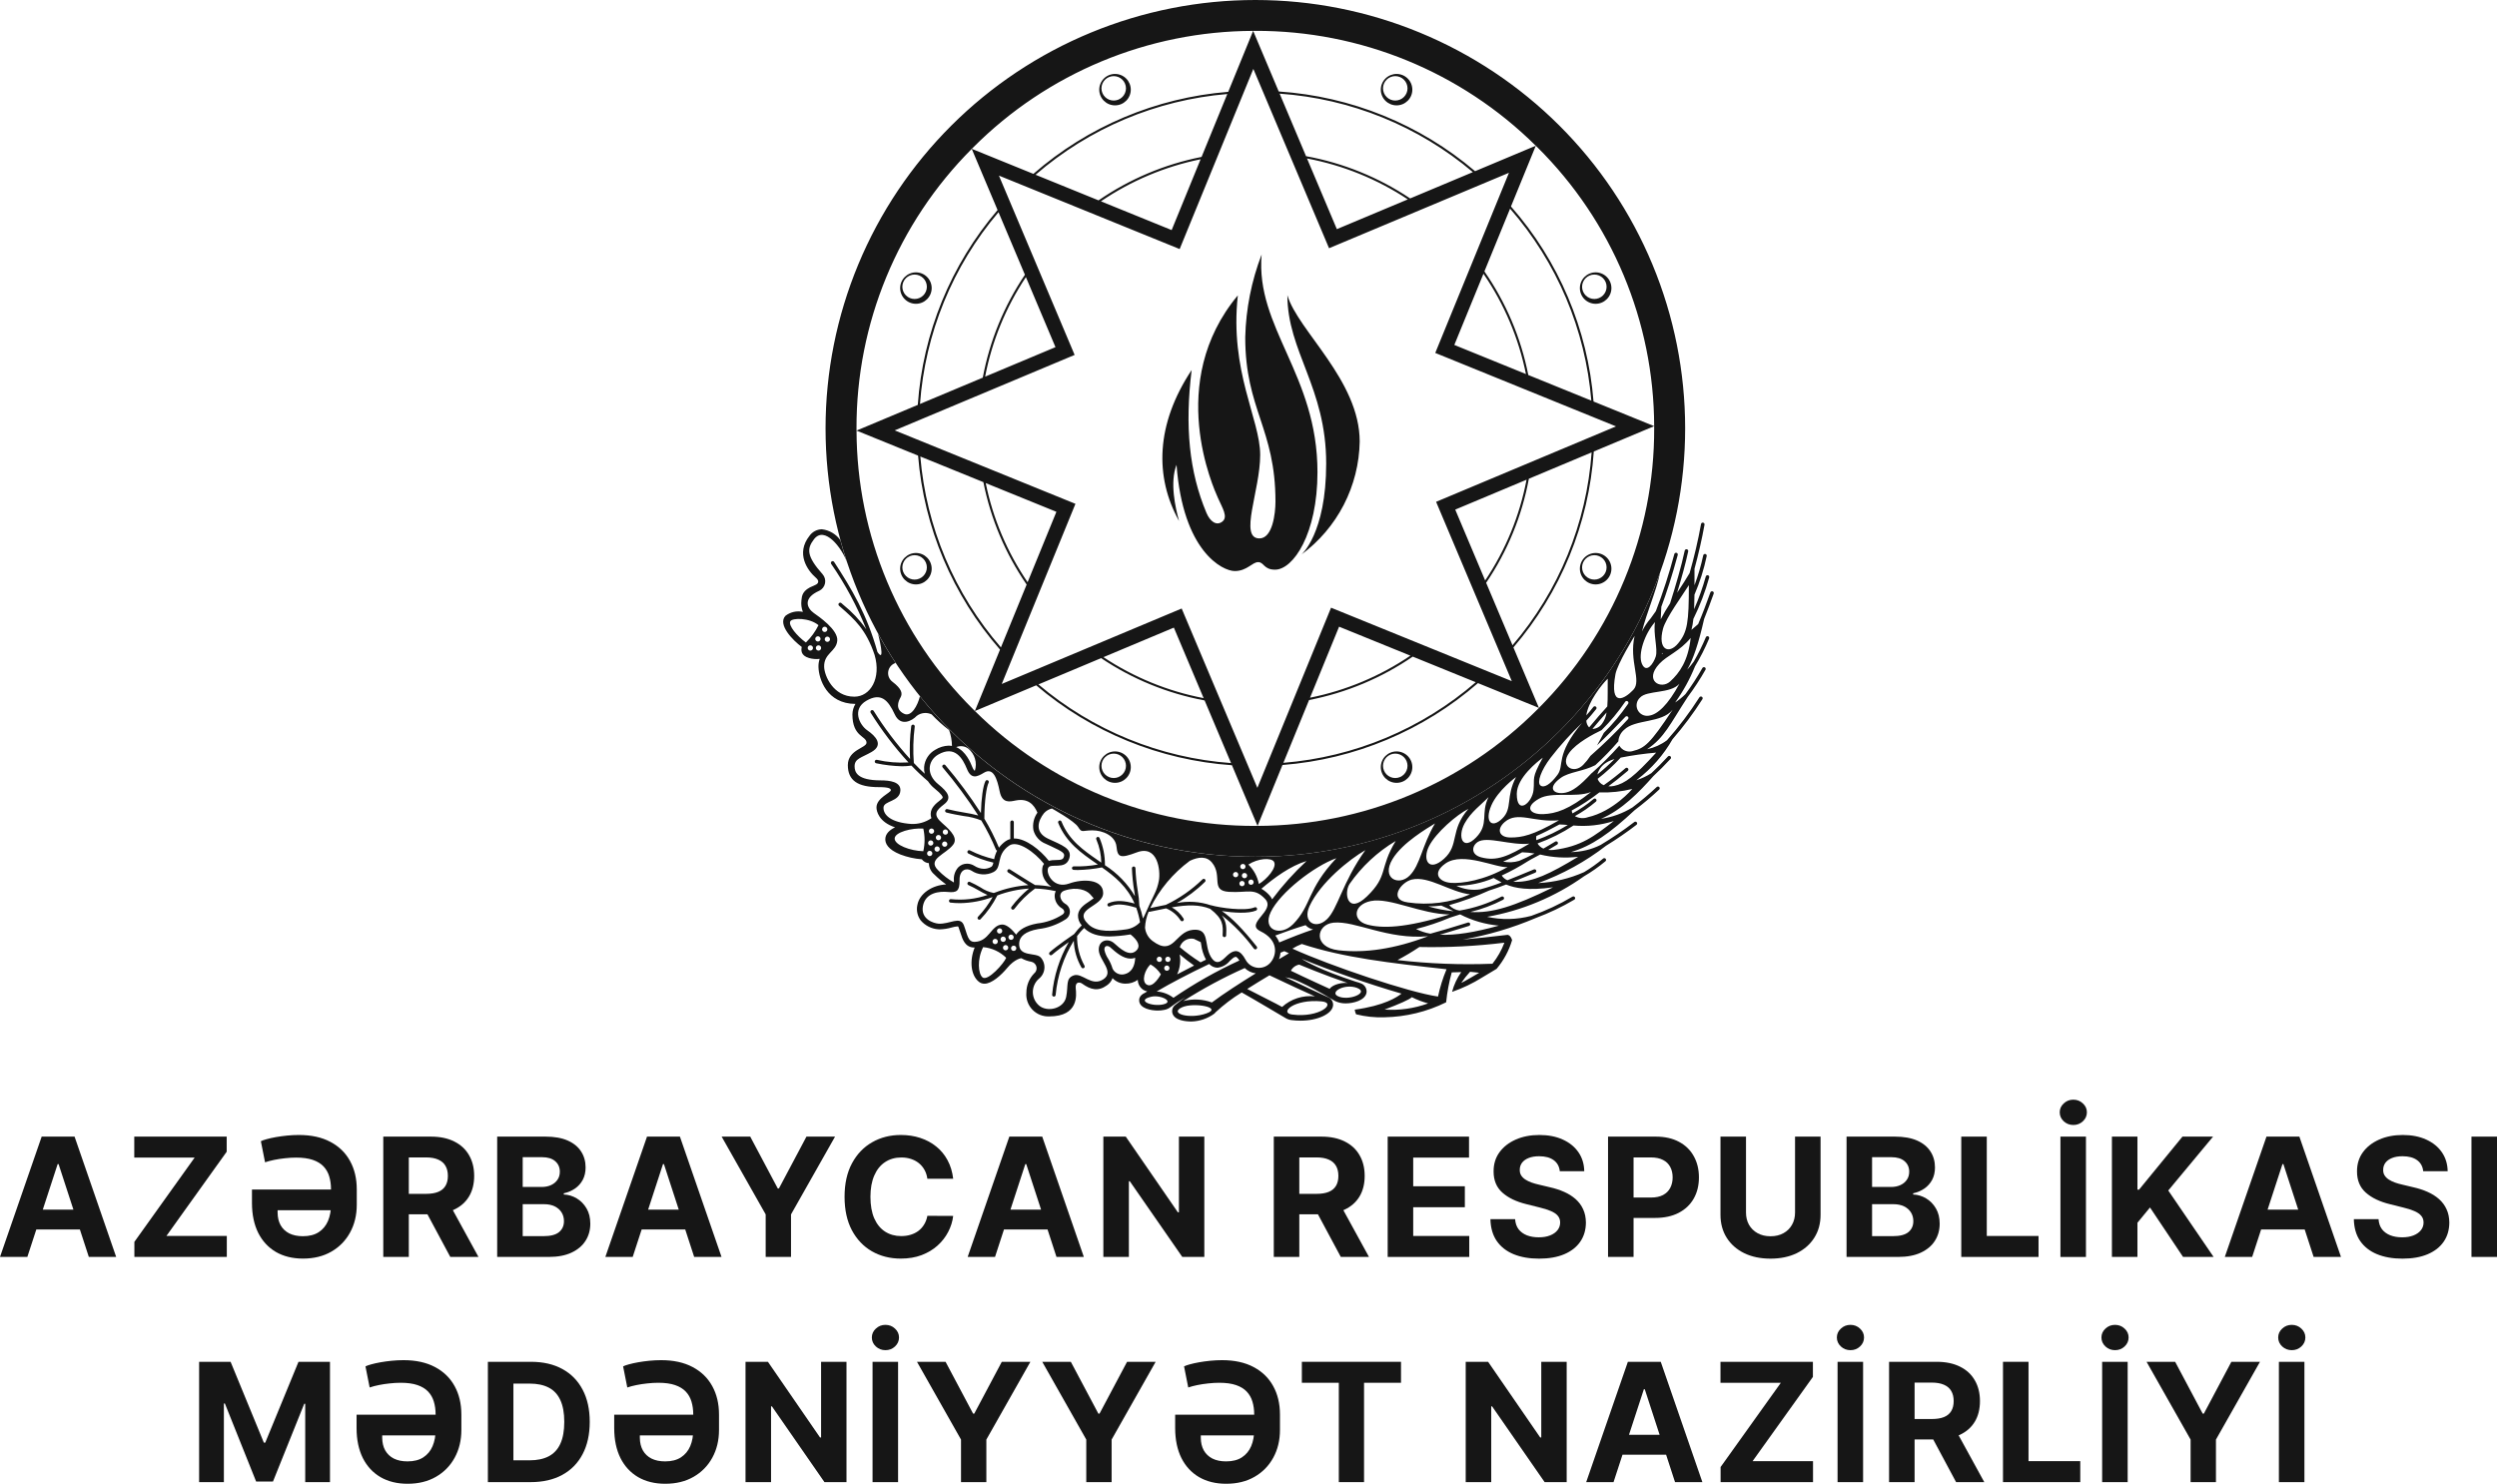 <svg width="281" height="167" viewBox="0 0 281 167" fill="none" xmlns="http://www.w3.org/2000/svg">
<path d="M141.271 0C134.92 0 128.63 1.247 122.762 3.67C116.894 6.093 111.562 9.645 107.071 14.122C102.58 18.599 99.017 23.914 96.586 29.764C94.156 35.613 92.904 41.883 92.904 48.214C92.904 54.546 94.156 60.816 96.586 66.665C99.017 72.515 102.58 77.83 107.071 82.307C111.562 86.784 116.894 90.336 122.762 92.759C128.63 95.182 134.92 96.429 141.271 96.429C147.623 96.429 153.912 95.182 159.78 92.759C165.648 90.336 170.98 86.784 175.472 82.307C179.963 77.83 183.526 72.515 185.956 66.665C188.387 60.816 189.638 54.546 189.638 48.214C189.638 41.883 188.387 35.613 185.956 29.764C183.526 23.914 179.963 18.599 175.472 14.122C170.98 9.645 165.648 6.093 159.78 3.67C153.912 1.247 147.623 0 141.271 0ZM186.153 47.964L179.328 45.19C178.682 37.066 175.423 29.367 170.036 23.238L172.831 16.403C172.891 16.461 172.951 16.518 173.01 16.576C181.393 24.888 186.12 36.179 186.152 47.965L186.153 47.964ZM172.052 53.881L179.113 50.918C178.542 58.914 175.422 66.519 170.21 72.623L167.243 65.594C169.638 62.062 171.274 58.074 172.051 53.882L172.052 53.881ZM167.133 65.334L163.765 57.356L171.79 53.991C171.017 58.045 169.433 61.903 167.132 65.335L167.133 65.334ZM161.612 56.481L170.131 76.663L149.791 68.397L141.498 88.672L132.979 68.489L112.732 76.981L121.025 56.706L100.686 48.439L120.933 39.947L112.414 19.764L132.753 28.031L141.045 7.755L149.564 27.938L169.81 19.448L161.517 39.723L181.857 47.989L161.612 56.481ZM158.983 73.903L166.076 76.785C160.011 82.028 152.427 85.206 144.426 85.857L147.316 78.79C151.5 77.976 155.471 76.312 158.982 73.904L158.983 73.903ZM147.425 78.526L150.694 70.534L158.718 73.795C155.308 76.109 151.468 77.718 147.424 78.527L147.425 78.526ZM135.562 78.837L138.536 85.885C130.551 85.303 122.959 82.202 116.859 77.033L123.913 74.074C127.428 76.437 131.391 78.057 135.559 78.836L135.562 78.837ZM124.175 73.964L132.101 70.639L135.451 78.576C131.421 77.802 127.587 76.234 124.173 73.963L124.175 73.964ZM115.534 65.792L112.64 72.866C107.41 66.843 104.233 59.319 103.568 51.38L110.665 54.265C111.484 58.397 113.14 62.319 115.531 65.791L115.534 65.792ZM110.93 54.373L118.882 57.605L115.642 65.528C113.345 62.158 111.743 58.367 110.929 54.375L110.93 54.373ZM110.599 42.502L103.532 45.466C104.109 37.52 107.203 29.963 112.367 23.884L115.339 30.924C112.985 34.422 111.372 38.362 110.598 42.504L110.599 42.502ZM115.449 31.185L118.778 39.072L110.861 42.392C111.63 38.392 113.189 34.584 115.448 31.189L115.449 31.185ZM123.625 22.551L116.537 19.67C122.58 14.436 130.137 11.253 138.114 10.582L135.219 17.661C131.06 18.485 127.114 20.15 123.625 22.551ZM135.111 17.925L131.852 25.895L123.889 22.659C127.277 20.353 131.092 18.744 135.11 17.926L135.111 17.925ZM146.975 17.576L144.005 10.542C152.012 11.104 159.63 14.198 165.751 19.373L158.692 22.334C155.155 19.964 151.166 18.344 146.973 17.577L146.975 17.576ZM158.429 22.441L150.443 25.791L147.085 17.837C151.137 18.6 154.995 20.166 158.429 22.442L158.429 22.441ZM167.047 30.546L169.935 23.485C175.214 29.531 178.418 37.1 179.079 45.089L171.986 42.207C171.162 38.023 169.48 34.053 167.047 30.546L167.047 30.546ZM171.722 42.1L163.662 38.824L166.94 30.81C169.278 34.216 170.905 38.056 171.723 42.102L171.722 42.1ZM172.829 16.402L165.998 19.268C159.791 13.987 152.043 10.841 143.902 10.296L141.023 3.476C141.106 3.476 141.189 3.473 141.272 3.473C153.094 3.442 164.445 8.093 172.828 16.403L172.829 16.402ZM141.023 3.476L138.218 10.335C130.105 10.991 122.419 14.229 116.292 19.57L109.363 16.754C109.421 16.696 109.478 16.636 109.537 16.577C117.874 8.222 129.198 3.51 141.02 3.476H141.023ZM109.356 16.758L112.262 23.64C106.992 29.804 103.846 37.491 103.285 45.57L96.39 48.463C96.39 48.38 96.387 48.298 96.387 48.215C96.355 36.43 101.02 25.115 109.356 16.758ZM96.388 48.464L103.317 51.28C103.967 59.354 107.199 67.007 112.537 73.114L109.71 80.025C109.651 79.967 109.591 79.911 109.532 79.852C101.15 71.54 96.422 60.25 96.39 48.464H96.388ZM109.711 80.027L116.609 77.134C122.794 82.409 130.517 85.562 138.637 86.128L141.518 92.955C141.435 92.955 141.353 92.958 141.269 92.958C129.447 92.989 118.096 88.339 109.713 80.028L109.711 80.027ZM141.52 92.954L144.322 86.103C152.459 85.467 160.173 82.235 166.322 76.885L173.183 79.674C173.124 79.733 173.067 79.793 173.008 79.852C164.671 88.209 153.345 92.922 141.522 92.956L141.52 92.954ZM173.183 79.673L170.311 72.868C175.629 66.68 178.802 58.946 179.357 50.816L186.15 47.966C186.15 48.049 186.153 48.132 186.153 48.214C186.186 60 181.521 71.317 173.185 79.674L173.183 79.673Z" fill="#161616"/>
<path d="M180.245 34.058C180.679 33.878 181.025 33.534 181.205 33.101C181.385 32.667 181.385 32.18 181.205 31.747C181.116 31.532 180.985 31.337 180.82 31.173C180.655 31.009 180.46 30.879 180.244 30.79C180.029 30.701 179.798 30.655 179.565 30.655C179.332 30.655 179.102 30.701 178.886 30.79C178.452 30.97 178.106 31.314 177.926 31.747C177.746 32.181 177.746 32.668 177.926 33.101C178.015 33.316 178.146 33.511 178.311 33.675C178.476 33.839 178.671 33.969 178.887 34.058C179.102 34.147 179.333 34.193 179.566 34.193C179.799 34.193 180.03 34.147 180.245 34.058ZM178.891 31.006C179.058 30.937 179.237 30.902 179.418 30.902C179.599 30.902 179.779 30.937 179.946 31.006C180.113 31.075 180.265 31.177 180.393 31.304C180.521 31.432 180.623 31.583 180.692 31.75C180.761 31.917 180.797 32.096 180.797 32.276C180.797 32.457 180.761 32.635 180.692 32.802C180.623 32.969 180.521 33.12 180.393 33.248C180.265 33.376 180.113 33.477 179.946 33.546C179.779 33.615 179.599 33.651 179.418 33.651C179.237 33.651 179.058 33.615 178.891 33.546C178.723 33.477 178.571 33.376 178.443 33.248C178.315 33.121 178.214 32.969 178.144 32.803C178.075 32.636 178.039 32.457 178.039 32.277C178.039 32.096 178.075 31.918 178.144 31.751C178.214 31.584 178.315 31.432 178.443 31.305C178.571 31.177 178.723 31.075 178.891 31.006Z" fill="#161616"/>
<path d="M157.843 11.725C158.277 11.545 158.623 11.201 158.803 10.767C158.983 10.334 158.982 9.847 158.802 9.414C158.713 9.199 158.583 9.004 158.418 8.84C158.253 8.676 158.057 8.545 157.842 8.457C157.627 8.368 157.396 8.322 157.163 8.322C156.93 8.322 156.699 8.368 156.484 8.457C156.049 8.636 155.704 8.981 155.524 9.414C155.344 9.847 155.344 10.335 155.524 10.768C155.613 10.982 155.744 11.178 155.909 11.342C156.073 11.506 156.269 11.636 156.484 11.725C156.7 11.814 156.93 11.86 157.163 11.86C157.397 11.86 157.627 11.814 157.843 11.725ZM156.488 8.673C156.656 8.604 156.835 8.568 157.016 8.568C157.197 8.568 157.376 8.604 157.544 8.673C157.711 8.742 157.863 8.843 157.991 8.971C158.119 9.099 158.221 9.25 158.29 9.417C158.43 9.754 158.43 10.132 158.29 10.469C158.15 10.806 157.881 11.073 157.544 11.213C157.206 11.352 156.826 11.352 156.488 11.213C156.151 11.073 155.882 10.806 155.742 10.469C155.603 10.132 155.603 9.754 155.743 9.417C155.882 9.081 156.151 8.813 156.488 8.673Z" fill="#161616"/>
<path d="M126.158 11.725C126.592 11.545 126.938 11.201 127.118 10.767C127.298 10.334 127.298 9.847 127.117 9.414C127.028 9.199 126.898 9.004 126.733 8.84C126.568 8.676 126.372 8.545 126.157 8.457C125.942 8.368 125.711 8.322 125.478 8.322C125.245 8.322 125.014 8.368 124.799 8.457C124.364 8.636 124.019 8.981 123.839 9.414C123.659 9.847 123.659 10.335 123.839 10.768C124.019 11.201 124.365 11.545 124.799 11.725C125.234 11.904 125.723 11.904 126.158 11.725ZM124.803 8.673C124.971 8.604 125.15 8.568 125.331 8.568C125.512 8.568 125.691 8.604 125.859 8.673C126.026 8.742 126.178 8.843 126.306 8.971C126.434 9.099 126.536 9.25 126.605 9.417C126.745 9.754 126.745 10.132 126.605 10.469C126.465 10.806 126.196 11.073 125.859 11.213C125.691 11.282 125.512 11.317 125.331 11.317C125.15 11.317 124.971 11.282 124.803 11.213C124.636 11.144 124.484 11.042 124.356 10.915C124.228 10.787 124.127 10.636 124.057 10.469C123.917 10.133 123.917 9.755 124.057 9.418C124.196 9.081 124.464 8.814 124.801 8.674L124.803 8.673Z" fill="#161616"/>
<path d="M101.434 33.1C101.615 33.534 101.96 33.878 102.395 34.057C102.829 34.237 103.318 34.237 103.753 34.058C104.187 33.878 104.533 33.534 104.713 33.101C104.893 32.667 104.893 32.18 104.713 31.747C104.533 31.314 104.187 30.969 103.753 30.79C103.318 30.61 102.829 30.61 102.395 30.79C101.96 30.97 101.615 31.314 101.435 31.747C101.255 32.18 101.254 32.667 101.434 33.1ZM102.398 31.007C102.566 30.938 102.745 30.902 102.926 30.902C103.107 30.902 103.286 30.938 103.454 31.007C103.621 31.076 103.773 31.177 103.901 31.305C104.029 31.432 104.131 31.584 104.2 31.75C104.269 31.917 104.305 32.096 104.305 32.276C104.305 32.457 104.269 32.636 104.2 32.802C104.131 32.969 104.029 33.121 103.901 33.248C103.773 33.376 103.621 33.477 103.454 33.546C103.286 33.615 103.107 33.651 102.926 33.651C102.745 33.651 102.566 33.616 102.399 33.547C102.231 33.478 102.079 33.376 101.951 33.249C101.823 33.121 101.722 32.97 101.652 32.803C101.583 32.636 101.547 32.457 101.547 32.277C101.547 32.096 101.583 31.917 101.653 31.75C101.722 31.583 101.824 31.432 101.952 31.304C102.081 31.177 102.233 31.076 102.4 31.007H102.398Z" fill="#161616"/>
<path d="M102.395 62.374C101.96 62.554 101.615 62.898 101.435 63.331C101.255 63.765 101.254 64.252 101.435 64.685C101.615 65.118 101.96 65.463 102.395 65.642C102.83 65.822 103.318 65.822 103.753 65.642C104.187 65.463 104.533 65.118 104.713 64.685C104.893 64.252 104.893 63.765 104.713 63.331C104.533 62.898 104.188 62.554 103.753 62.374C103.318 62.195 102.83 62.195 102.395 62.374ZM103.454 65.13C103.287 65.2 103.107 65.235 102.926 65.235C102.745 65.235 102.566 65.2 102.399 65.13C102.231 65.061 102.079 64.96 101.951 64.832C101.823 64.705 101.722 64.553 101.652 64.387C101.583 64.22 101.547 64.041 101.547 63.861C101.547 63.68 101.583 63.501 101.652 63.335C101.722 63.168 101.823 63.016 101.951 62.889C102.079 62.761 102.231 62.66 102.399 62.591C102.566 62.522 102.745 62.486 102.926 62.486C103.107 62.486 103.287 62.522 103.454 62.591C103.621 62.66 103.773 62.761 103.901 62.889C104.029 63.016 104.131 63.168 104.2 63.335C104.34 63.671 104.34 64.049 104.2 64.386C104.06 64.722 103.792 64.99 103.454 65.129V65.13Z" fill="#161616"/>
<path d="M124.801 84.707C124.366 84.886 124.021 85.231 123.841 85.664C123.661 86.097 123.661 86.584 123.841 87.018C124.021 87.451 124.366 87.795 124.801 87.975C125.236 88.154 125.724 88.154 126.159 87.975C126.594 87.796 126.939 87.451 127.119 87.018C127.299 86.584 127.299 86.097 127.119 85.664C127.03 85.45 126.899 85.255 126.735 85.09C126.57 84.926 126.374 84.796 126.159 84.707C125.944 84.618 125.713 84.572 125.48 84.572C125.247 84.572 125.016 84.618 124.801 84.707ZM125.86 87.463C125.693 87.532 125.514 87.568 125.333 87.568C125.152 87.568 124.972 87.532 124.805 87.463C124.638 87.394 124.486 87.293 124.358 87.165C124.23 87.038 124.128 86.886 124.059 86.719C123.989 86.553 123.954 86.374 123.954 86.193C123.954 86.013 123.989 85.834 124.059 85.667C124.128 85.501 124.229 85.349 124.358 85.222C124.486 85.094 124.638 84.993 124.805 84.924C124.972 84.854 125.151 84.819 125.333 84.819C125.514 84.819 125.693 84.854 125.86 84.923C126.027 84.993 126.179 85.094 126.307 85.221C126.436 85.349 126.537 85.501 126.606 85.667C126.676 85.834 126.711 86.013 126.711 86.194C126.711 86.374 126.675 86.553 126.606 86.72C126.536 86.886 126.435 87.038 126.306 87.165C126.178 87.293 126.026 87.394 125.859 87.463H125.86Z" fill="#161616"/>
<path d="M156.484 84.707C156.049 84.886 155.704 85.231 155.524 85.664C155.344 86.097 155.344 86.584 155.524 87.018C155.704 87.451 156.049 87.796 156.484 87.975C156.919 88.155 157.407 88.155 157.842 87.975C158.277 87.796 158.622 87.451 158.802 87.018C158.982 86.584 158.982 86.097 158.802 85.664C158.713 85.45 158.582 85.255 158.417 85.09C158.253 84.926 158.057 84.796 157.842 84.707C157.627 84.618 157.396 84.572 157.163 84.572C156.93 84.572 156.699 84.618 156.484 84.707ZM157.543 87.463C157.376 87.532 157.197 87.568 157.016 87.568C156.834 87.568 156.655 87.532 156.488 87.463C156.321 87.394 156.169 87.293 156.041 87.165C155.913 87.038 155.811 86.886 155.742 86.719C155.672 86.553 155.637 86.374 155.637 86.193C155.637 86.013 155.672 85.834 155.742 85.667C155.811 85.501 155.912 85.349 156.04 85.222C156.169 85.094 156.321 84.993 156.488 84.924C156.655 84.854 156.834 84.819 157.015 84.819C157.197 84.819 157.376 84.854 157.543 84.923C157.71 84.993 157.862 85.094 157.99 85.221C158.118 85.349 158.22 85.501 158.289 85.667C158.359 85.834 158.394 86.013 158.394 86.193C158.394 86.374 158.359 86.552 158.289 86.719C158.22 86.886 158.119 87.037 157.991 87.165C157.862 87.293 157.71 87.394 157.543 87.463Z" fill="#161616"/>
<path d="M181.205 63.331C181.116 63.116 180.985 62.921 180.82 62.757C180.655 62.593 180.46 62.462 180.244 62.373C180.029 62.285 179.798 62.239 179.565 62.239C179.332 62.239 179.102 62.285 178.886 62.374C178.452 62.553 178.106 62.898 177.926 63.331C177.746 63.764 177.746 64.251 177.926 64.685C178.106 65.118 178.451 65.463 178.886 65.642C179.321 65.822 179.809 65.822 180.244 65.642C180.46 65.553 180.655 65.423 180.82 65.259C180.985 65.094 181.116 64.899 181.205 64.685C181.294 64.47 181.34 64.24 181.34 64.008C181.34 63.775 181.294 63.545 181.205 63.331ZM179.945 65.13C179.778 65.199 179.599 65.235 179.418 65.235C179.237 65.235 179.057 65.199 178.89 65.13C178.723 65.061 178.571 64.96 178.443 64.832C178.315 64.705 178.213 64.553 178.144 64.386C178.075 64.22 178.039 64.041 178.039 63.86C178.039 63.68 178.075 63.501 178.144 63.334C178.213 63.168 178.315 63.016 178.443 62.889C178.571 62.761 178.723 62.66 178.89 62.59C179.057 62.521 179.237 62.486 179.418 62.486C179.599 62.486 179.778 62.521 179.945 62.59C180.113 62.66 180.265 62.761 180.393 62.888C180.521 63.016 180.622 63.167 180.692 63.334C180.831 63.671 180.831 64.049 180.691 64.386C180.551 64.722 180.283 64.99 179.945 65.129V65.13Z" fill="#161616"/>
<path d="M141.978 28.643C140.835 31.619 140.211 34.768 140.133 37.954C140.133 46.098 143.535 48.217 143.535 56.458C143.535 57.803 143.204 60.599 141.73 60.599C139.391 60.599 141.815 55.215 141.815 51.2C141.815 47.186 138.356 41.816 139.301 33.243C131.135 43.041 136.58 54.951 137.07 56.062C137.561 57.174 138.223 58.173 137.562 58.7C136.9 59.228 136.176 58.695 135.766 57.721C133.819 53.085 133.327 47.997 134.102 41.647C130.055 47.75 129.925 53.688 132.685 58.643C132.27 57.136 131.626 54.309 132.402 52.312C133.12 62.072 137.576 64.273 138.952 64.273C140.327 64.273 140.923 63.269 141.589 63.269C142.254 63.269 142.198 64.117 143.488 64.117C145.53 64.117 148.262 60.103 148.262 53.141C148.261 42.135 141.272 36.897 141.978 28.643Z" fill="#161616"/>
<path d="M149.242 52.167C149.242 60.08 146.449 62.42 146.449 62.42C148.448 60.944 150.08 59.03 151.219 56.825C152.357 54.62 152.971 52.183 153.014 49.704C153.014 42.807 146.039 37.211 144.876 33.225C144.876 39.582 149.242 43.6 149.242 52.167Z" fill="#161616"/>
<path d="M96.077 65.412C96.021 65.266 95.967 65.12 95.912 64.973C95.967 65.12 96.021 65.267 96.077 65.412Z" fill="#161616"/>
<path d="M192.851 66.812C192.868 66.763 192.865 66.708 192.843 66.661C192.82 66.613 192.779 66.577 192.73 66.559C192.68 66.541 192.626 66.544 192.578 66.567C192.531 66.589 192.494 66.63 192.476 66.679C192.048 67.878 191.586 69.117 191.101 70.244L190.347 70.895C190.45 70.491 190.522 70.08 190.563 69.665C191.303 68.166 191.899 66.601 192.344 64.991C192.351 64.966 192.353 64.939 192.35 64.914C192.347 64.888 192.339 64.863 192.326 64.84C192.313 64.817 192.296 64.797 192.275 64.781C192.255 64.765 192.231 64.754 192.206 64.746C192.181 64.739 192.155 64.737 192.129 64.74C192.103 64.743 192.078 64.752 192.055 64.764C192.032 64.777 192.012 64.794 191.996 64.815C191.98 64.835 191.968 64.859 191.961 64.884C191.609 66.142 191.169 67.375 190.645 68.572C190.667 68.089 190.68 67.546 190.686 66.932C191.289 65.533 191.751 64.078 192.063 62.587C192.069 62.562 192.069 62.535 192.065 62.51C192.06 62.484 192.05 62.46 192.036 62.438C192.022 62.416 192.004 62.397 191.982 62.382C191.961 62.367 191.937 62.357 191.911 62.351C191.86 62.34 191.806 62.35 191.762 62.378C191.717 62.407 191.686 62.451 191.674 62.502C191.428 63.648 191.099 64.775 190.689 65.873V64.019C191.122 62.434 191.532 60.657 191.817 59.054C191.826 59.002 191.815 58.949 191.784 58.906C191.754 58.863 191.708 58.834 191.656 58.824C191.631 58.819 191.604 58.82 191.579 58.825C191.553 58.831 191.529 58.842 191.507 58.856C191.486 58.871 191.467 58.89 191.453 58.912C191.439 58.934 191.43 58.959 191.425 58.985C191.106 60.778 190.631 62.79 190.141 64.499L189.51 65.528C189.339 65.806 189.085 66.185 188.791 66.625L188.736 66.706C189.228 65.091 189.69 63.424 189.981 62.056C189.987 62.031 189.987 62.004 189.982 61.979C189.977 61.953 189.967 61.928 189.953 61.907C189.938 61.885 189.92 61.866 189.898 61.852C189.876 61.837 189.852 61.827 189.826 61.822C189.8 61.816 189.774 61.816 189.748 61.82C189.722 61.825 189.698 61.834 189.676 61.849C189.654 61.863 189.635 61.881 189.62 61.903C189.606 61.925 189.595 61.949 189.59 61.974C189.22 63.707 188.574 65.925 187.943 67.903C187.56 68.485 187.208 69.087 186.888 69.706L186.956 68.297C187.539 66.738 188.172 64.794 188.804 62.463C188.811 62.438 188.813 62.412 188.809 62.386C188.806 62.36 188.798 62.335 188.785 62.312C188.772 62.29 188.754 62.27 188.734 62.254C188.713 62.238 188.689 62.227 188.664 62.22C188.613 62.206 188.559 62.214 188.513 62.24C188.468 62.266 188.434 62.309 188.42 62.359C187.842 64.536 187.148 66.68 186.341 68.783L185.765 69.593C185.375 70.041 185.043 70.538 184.779 71.07C185.34 68.857 186.387 66.544 186.816 64.458L186.805 64.48C183.441 73.834 177.26 81.923 169.108 87.642C160.956 93.361 151.231 96.43 141.263 96.43C134.002 96.437 126.833 94.811 120.29 91.672C113.747 88.534 107.998 83.964 103.473 78.304C103.49 78.325 103.506 78.347 103.525 78.368C103.272 79.377 102.574 80.736 101.733 80.334C100.712 79.843 101.09 78.937 101.336 78.506C101.582 78.075 101.525 77.564 100.41 76.716C100.236 76.581 100.102 76.401 100.023 76.196C99.944 75.991 99.923 75.768 99.962 75.552C100.001 75.335 100.098 75.134 100.244 74.969C100.39 74.804 100.578 74.682 100.789 74.616C100.82 74.665 100.854 74.713 100.886 74.761C100.072 73.533 99.314 72.267 98.612 70.963C98.678 71.086 98.742 71.21 98.809 71.332L98.815 71.346C98.815 71.346 99.718 74.796 98.746 73.389C97.537 69.097 95.888 66.355 93.869 63.248C93.855 63.226 93.836 63.207 93.815 63.193C93.793 63.178 93.769 63.167 93.743 63.162C93.718 63.156 93.692 63.156 93.666 63.161C93.64 63.165 93.616 63.175 93.594 63.189C93.549 63.218 93.518 63.263 93.507 63.314C93.496 63.366 93.506 63.42 93.535 63.464C95.124 65.764 96.45 68.234 97.489 70.829C96.752 69.787 95.874 68.853 94.879 68.052L94.684 67.88C94.664 67.863 94.641 67.85 94.617 67.841C94.592 67.833 94.566 67.83 94.54 67.831C94.514 67.833 94.488 67.84 94.465 67.851C94.441 67.862 94.42 67.879 94.403 67.898C94.386 67.918 94.373 67.94 94.364 67.965C94.356 67.99 94.352 68.016 94.354 68.042C94.355 68.068 94.362 68.093 94.374 68.116C94.385 68.14 94.401 68.161 94.421 68.178L94.617 68.35C96.151 69.694 97.477 70.861 98.425 73.72C99.186 76.324 97.966 78.412 96.142 78.412C93.749 78.412 92.773 76.032 92.745 75.058C92.7 73.515 94.112 73.351 94.223 72.109C94.333 70.876 92.121 69.379 91.582 68.996C90.788 68.431 90.328 67.314 92.209 66.486C92.373 66.404 92.516 66.285 92.626 66.139C92.737 65.993 92.813 65.824 92.847 65.644C92.882 65.464 92.874 65.279 92.825 65.103C92.777 64.926 92.688 64.763 92.566 64.627C90.757 62.592 90.788 61.76 91.597 60.7C92.814 59.103 94.746 61.731 95.274 63.172L95.288 63.206C95.31 63.273 95.334 63.34 95.357 63.406C95.069 62.544 94.805 61.671 94.566 60.786C94.323 60.449 94.012 60.166 93.653 59.957C93.294 59.747 92.895 59.614 92.482 59.568C92.207 59.575 91.938 59.646 91.696 59.777C91.454 59.907 91.247 60.092 91.09 60.317C89.517 62.312 90.892 64.225 91.795 65.007C91.912 65.11 92.475 65.581 91.597 65.911C90.267 66.41 90.241 67.066 90.188 67.579C90.135 68.015 90.192 68.457 90.352 68.866C90.013 68.793 89.662 68.795 89.323 68.871C88.985 68.948 88.667 69.097 88.392 69.308C87.47 70.295 89.232 72.078 90.225 72.815C90.155 73.149 90.082 73.78 91.048 74.061C91.436 74.172 91.841 74.206 92.242 74.16C92.141 74.455 92.095 74.766 92.106 75.078C92.145 76.413 93.032 79.204 96.266 79.229C96.05 79.585 95.932 79.992 95.926 80.409C95.926 82.96 97.514 82.811 97.514 83.593C97.514 84.189 95.412 84.376 95.412 86.11C95.412 87.853 96.534 88.592 98.895 88.592C100.034 88.592 100.252 88.753 100.252 88.936C100.252 89.226 98.635 89.808 98.635 90.877C98.635 91.291 98.883 92.511 100.725 93.117C100.094 93.422 99.645 93.85 99.628 94.433C99.615 94.915 99.898 95.607 101.324 96.174C102.098 96.469 102.911 96.652 103.737 96.716C103.831 96.841 103.951 96.945 104.089 97.02C104.226 97.096 104.378 97.141 104.534 97.153C104.538 97.392 104.592 97.627 104.694 97.843C104.796 98.059 104.943 98.251 105.126 98.405C105.542 98.824 105.995 99.204 106.479 99.543C104.906 99.617 103.479 100.561 103.237 101.85C103.169 102.152 103.169 102.464 103.235 102.766C103.3 103.068 103.431 103.352 103.618 103.599C104.111 104.175 104.814 104.533 105.572 104.593C105.639 104.598 105.706 104.6 105.773 104.6C106.219 104.587 106.661 104.517 107.089 104.393C107.306 104.328 107.53 104.286 107.756 104.266C107.778 104.266 107.799 104.268 107.821 104.27C107.842 104.298 107.859 104.33 107.87 104.364C107.958 104.596 108.028 104.816 108.092 105.017C108.323 105.744 108.611 106.648 109.66 106.648H109.686C109.087 108.104 109.239 109.78 110.167 110.506C110.342 110.644 110.56 110.719 110.783 110.718C111.62 110.718 112.69 109.735 113.345 108.945C114.21 107.902 114.939 107.848 114.939 107.848C115.284 108.044 115.661 108.179 116.053 108.246C116.194 108.274 116.324 108.342 116.428 108.442C116.532 108.542 116.604 108.67 116.637 108.81C116.67 108.95 116.662 109.096 116.613 109.232C116.565 109.367 116.478 109.485 116.364 109.573C115.812 110.15 115.504 110.916 115.504 111.713C115.472 112.063 115.516 112.416 115.632 112.748C115.749 113.08 115.935 113.383 116.178 113.637C116.422 113.891 116.717 114.091 117.044 114.222C117.371 114.353 117.722 114.413 118.075 114.398C121.405 114.398 121.136 111.977 121.059 111.256C120.97 110.435 121.541 110.535 121.782 110.711C122.726 111.397 123.589 111.609 124.56 110.905C124.854 110.707 125.078 110.422 125.2 110.091C125.384 110.286 125.605 110.441 125.851 110.548C126.097 110.654 126.362 110.71 126.631 110.712C127.136 110.725 127.633 110.574 128.044 110.281C128.044 110.308 128.044 110.337 128.044 110.364C128.06 110.572 128.123 110.774 128.229 110.954C128.335 111.135 128.481 111.288 128.655 111.404C128.792 111.493 128.946 111.553 129.107 111.581C129.015 111.638 128.923 111.695 128.835 111.751C128.696 111.812 128.569 111.894 128.456 111.994C128.36 112.079 128.286 112.186 128.241 112.306C128.197 112.427 128.183 112.556 128.201 112.683C128.297 113.517 129.553 113.739 130.28 113.739C130.533 113.741 130.785 113.715 131.033 113.662C131.285 113.616 131.522 113.51 131.724 113.351C132.171 113.013 132.746 112.627 133.409 112.219C133.053 112.477 132.708 112.74 132.376 113.008C132.335 113.038 132.297 113.068 132.262 113.098L132.257 113.102C132.123 113.204 132.021 113.342 131.962 113.499C131.904 113.657 131.891 113.827 131.925 113.992C132.12 114.876 133.498 114.971 134.082 114.971C135.014 114.944 135.916 114.632 136.666 114.079L136.669 114.075C136.716 114.03 136.76 113.982 136.8 113.93C137.702 113.092 138.686 112.345 139.735 111.7C141.084 112.454 144.357 114.406 144.671 114.587C144.878 114.711 145.109 114.788 145.35 114.813C145.679 114.856 146.011 114.877 146.343 114.878C148.324 114.878 149.975 114.089 150.021 113.119C150.029 112.929 149.976 112.741 149.872 112.582C149.767 112.422 149.615 112.3 149.437 112.231C148.431 111.79 146.635 110.938 144.628 109.976L144.803 110.024C146.135 110.158 150.203 112.649 150.229 112.662C150.61 112.849 151.03 112.941 151.453 112.932C152.269 112.932 153.621 112.607 153.782 111.732C153.815 111.502 153.764 111.267 153.639 111.071C153.514 110.875 153.323 110.729 153.1 110.661H153.095C153.053 110.642 153.009 110.623 152.961 110.604C152.833 110.557 152.702 110.519 152.569 110.49C148.591 109.182 146.986 108.242 146.491 107.915C150.163 109.412 153.91 110.72 157.717 111.834C157.245 112.219 155.768 113.195 152.453 113.637C152.476 113.819 152.528 113.996 152.608 114.161C153.651 114.422 154.725 114.535 155.798 114.496C158.209 114.452 160.581 113.876 162.742 112.809C162.857 111.671 163.067 110.544 163.371 109.441L164.441 109.412C163.967 110.087 163.617 110.84 163.407 111.636C164.592 111.229 165.726 110.687 166.788 110.022L168.42 109.044C169.218 108.097 169.812 106.996 170.165 105.81C169.972 105.208 169.655 105.218 169.655 105.218C167.868 105.431 166.114 105.617 164.615 105.75C167.432 105.261 170.183 104.448 172.813 103.329C174.322 102.77 175.777 102.077 177.161 101.26C177.184 101.247 177.204 101.23 177.22 101.209C177.236 101.189 177.248 101.165 177.254 101.14C177.261 101.115 177.263 101.089 177.26 101.063C177.256 101.037 177.248 101.012 177.235 100.99C177.222 100.967 177.205 100.947 177.184 100.931C177.164 100.915 177.14 100.903 177.115 100.897C177.09 100.89 177.063 100.888 177.037 100.891C177.011 100.895 176.986 100.903 176.964 100.916C175.493 101.791 173.939 102.516 172.324 103.081C170.699 103.515 168.994 103.553 167.352 103.19C171.282 102.497 175.008 100.938 178.257 98.627C179.107 98.131 179.914 97.565 180.669 96.934C180.689 96.917 180.705 96.897 180.717 96.874C180.729 96.85 180.736 96.825 180.739 96.799C180.741 96.773 180.738 96.747 180.73 96.722C180.722 96.698 180.709 96.675 180.692 96.655C180.658 96.615 180.609 96.59 180.557 96.586C180.504 96.582 180.452 96.598 180.412 96.632C179.738 97.195 179.021 97.706 178.268 98.158C176.637 98.884 174.886 99.302 173.103 99.391C175.852 98.394 178.428 96.975 180.738 95.187C181.919 94.462 183.061 93.676 184.16 92.834C184.181 92.818 184.198 92.798 184.211 92.775C184.224 92.753 184.232 92.728 184.236 92.702C184.239 92.676 184.237 92.65 184.23 92.625C184.223 92.6 184.212 92.576 184.196 92.555C184.163 92.514 184.116 92.487 184.064 92.48C184.011 92.474 183.959 92.488 183.917 92.52C182.703 93.451 181.437 94.312 180.124 95.099C179.09 95.617 177.95 95.892 176.792 95.902C179.112 95.226 181.181 93.781 183.963 91.179C184.919 90.457 185.837 89.685 186.713 88.867C186.732 88.849 186.747 88.828 186.758 88.804C186.769 88.781 186.775 88.755 186.776 88.729C186.776 88.703 186.772 88.677 186.763 88.653C186.754 88.628 186.74 88.606 186.722 88.587C186.704 88.568 186.683 88.553 186.659 88.542C186.635 88.531 186.609 88.525 186.583 88.524C186.557 88.523 186.531 88.528 186.507 88.537C186.482 88.546 186.46 88.56 186.441 88.578C185.568 89.393 184.654 90.163 183.7 90.883C182.625 91.546 181.424 91.98 180.172 92.156C182.525 91.162 184.461 89.156 186.072 87.341C186.702 86.755 187.349 86.113 187.996 85.408C188.014 85.389 188.028 85.367 188.037 85.342C188.046 85.318 188.05 85.291 188.048 85.266C188.047 85.239 188.041 85.214 188.03 85.19C188.019 85.167 188.003 85.145 187.984 85.128C187.965 85.11 187.942 85.097 187.917 85.088C187.893 85.079 187.867 85.075 187.841 85.076C187.814 85.077 187.789 85.083 187.765 85.094C187.741 85.105 187.72 85.121 187.703 85.14C187.074 85.825 186.446 86.45 185.835 87.022C185.309 87.357 184.743 87.624 184.149 87.817C184.183 87.79 184.216 87.763 184.25 87.734C185.862 86.505 187.21 84.966 188.214 83.208C189.445 81.787 190.57 80.279 191.58 78.695C191.594 78.673 191.604 78.649 191.608 78.623C191.612 78.597 191.612 78.571 191.606 78.546C191.6 78.52 191.59 78.496 191.575 78.475C191.56 78.454 191.54 78.436 191.518 78.422C191.496 78.408 191.472 78.398 191.446 78.394C191.42 78.389 191.394 78.39 191.368 78.395C191.343 78.401 191.319 78.412 191.297 78.427C191.276 78.442 191.258 78.461 191.244 78.483C190.159 80.183 188.942 81.795 187.603 83.305L187.591 83.318C186.928 83.812 186.166 84.156 185.356 84.327C187.308 83.024 187.915 81.529 189.918 78.456C190.652 77.475 191.323 76.447 191.926 75.38C191.939 75.358 191.947 75.332 191.95 75.307C191.953 75.281 191.951 75.254 191.944 75.229C191.937 75.204 191.925 75.181 191.909 75.16C191.892 75.14 191.872 75.123 191.849 75.11C191.803 75.085 191.749 75.078 191.698 75.093C191.648 75.107 191.605 75.141 191.579 75.186C191.005 76.202 190.369 77.182 189.675 78.121C189.322 78.474 188.933 78.79 188.516 79.063C189.42 77.8 190.171 76.433 190.751 74.992C191.353 73.992 191.881 72.951 192.333 71.876C192.353 71.828 192.354 71.773 192.334 71.725C192.315 71.677 192.277 71.638 192.229 71.617C192.181 71.597 192.127 71.596 192.078 71.615C192.03 71.635 191.991 71.672 191.97 71.72C191.572 72.663 191.116 73.581 190.605 74.468C190.376 74.784 190.13 75.086 189.868 75.374C190.571 74.145 191.155 72.392 191.773 69.667C192.15 68.736 192.511 67.761 192.851 66.812ZM93.406 71.946C93.406 72.025 93.374 72.101 93.319 72.156C93.263 72.212 93.187 72.243 93.108 72.243C93.029 72.243 92.954 72.212 92.898 72.156C92.842 72.1 92.811 72.025 92.811 71.946C92.811 71.868 92.842 71.792 92.898 71.737C92.954 71.681 93.029 71.65 93.108 71.65C93.187 71.65 93.263 71.681 93.318 71.737C93.374 71.792 93.405 71.868 93.405 71.946H93.406ZM88.947 69.915C89.189 69.53 91.093 69.516 92.109 70.364C91.753 71.091 91.273 71.751 90.691 72.314C89.713 71.607 88.66 70.372 88.947 69.915ZM91.191 73.225C91.112 73.225 91.037 73.194 90.981 73.138C90.925 73.083 90.894 73.007 90.894 72.929C90.894 72.85 90.925 72.775 90.981 72.719C91.037 72.663 91.112 72.632 91.191 72.632C91.27 72.632 91.346 72.663 91.402 72.719C91.458 72.774 91.489 72.85 91.489 72.929C91.489 72.968 91.482 73.006 91.467 73.042C91.453 73.078 91.431 73.111 91.403 73.139C91.376 73.167 91.343 73.189 91.307 73.204C91.271 73.219 91.233 73.227 91.193 73.228L91.191 73.225ZM92.042 71.612C92.121 71.612 92.197 71.643 92.252 71.699C92.308 71.754 92.34 71.83 92.34 71.909C92.339 71.987 92.308 72.062 92.252 72.118C92.197 72.174 92.121 72.205 92.042 72.205C91.963 72.205 91.888 72.174 91.832 72.118C91.776 72.063 91.745 71.987 91.744 71.909C91.745 71.83 91.777 71.755 91.832 71.7C91.888 71.645 91.964 71.614 92.042 71.614V71.612ZM92.109 73.225C92.03 73.225 91.954 73.194 91.898 73.138C91.842 73.083 91.811 73.007 91.811 72.929C91.811 72.85 91.842 72.774 91.898 72.719C91.954 72.663 92.03 72.632 92.109 72.632C92.188 72.632 92.263 72.663 92.319 72.719C92.375 72.774 92.406 72.85 92.406 72.929C92.407 72.968 92.399 73.007 92.384 73.043C92.37 73.079 92.348 73.112 92.32 73.14C92.292 73.168 92.259 73.19 92.223 73.205C92.187 73.22 92.148 73.228 92.109 73.228V73.225ZM92.512 70.835C92.512 70.796 92.52 70.757 92.535 70.721C92.55 70.685 92.572 70.652 92.6 70.625C92.627 70.597 92.66 70.576 92.696 70.561C92.732 70.546 92.771 70.538 92.81 70.538C92.889 70.538 92.965 70.569 93.02 70.625C93.076 70.681 93.108 70.756 93.108 70.835C93.107 70.913 93.076 70.989 93.02 71.044C92.965 71.1 92.889 71.131 92.81 71.131C92.732 71.131 92.656 71.1 92.6 71.045C92.545 70.99 92.513 70.915 92.512 70.837V70.835ZM187.143 70.776C187.464 69.554 189.374 66.964 190.055 65.858C190.055 70.041 189.904 71.133 188.845 72.415C187.786 73.697 186.53 73.112 187.143 70.778V70.776ZM187.122 73.542C187.089 73.566 187.056 73.589 187.023 73.614C187.027 73.571 187.029 73.527 187.031 73.483C187.061 73.505 187.091 73.526 187.122 73.543L187.122 73.542ZM186.246 70.012C186.028 71.331 186.586 73.064 186.331 73.885C186.075 74.706 185.272 75.826 184.781 74.733C184.29 73.639 185.102 71.296 186.246 70.015V70.012ZM181.794 75.887C182.007 74.714 183.949 71.577 183.949 71.577C183.297 74.421 184.772 76.622 183.807 77.639C182.842 78.657 181.102 79.706 181.794 75.889V75.887ZM180.237 82.174C181.223 81.198 182.113 80.129 182.893 78.982C182.923 78.939 182.969 78.909 183.021 78.9C183.073 78.891 183.126 78.903 183.17 78.933C183.191 78.947 183.21 78.966 183.224 78.988C183.238 79.01 183.248 79.034 183.253 79.06C183.258 79.085 183.258 79.112 183.252 79.137C183.247 79.162 183.236 79.187 183.222 79.208C182.419 80.389 181.502 81.487 180.484 82.489C180.215 83.001 179.961 83.472 179.718 83.894C180.677 82.997 181.935 81.722 182.913 80.675C182.949 80.636 182.999 80.613 183.051 80.611C183.104 80.609 183.155 80.629 183.194 80.664C183.233 80.7 183.256 80.75 183.258 80.802C183.259 80.855 183.24 80.906 183.205 80.945C181.874 82.396 180.464 83.773 178.983 85.072C178.737 85.44 178.458 85.785 178.148 86.103C177.052 87.189 175.502 86.189 176.598 84.719C177.428 83.606 179.312 82.617 180.238 82.177L180.237 82.174ZM179.206 82.04C179.735 81.409 180.31 80.734 180.792 80.194C180.736 80.653 180.56 81.09 180.281 81.46C180.16 81.634 179.999 81.777 179.813 81.878C179.626 81.979 179.419 82.035 179.206 82.042L179.206 82.04ZM179.59 79.532C179.57 79.516 179.546 79.505 179.521 79.498C179.496 79.491 179.469 79.489 179.443 79.492C179.417 79.495 179.392 79.504 179.37 79.517C179.347 79.529 179.327 79.547 179.311 79.567C179.045 79.908 178.772 80.231 178.515 80.52C178.69 79.043 180.258 77.019 180.924 76.391C180.903 77.431 180.954 78.552 180.876 79.512C180.316 80.114 179.527 81.038 178.831 81.869C178.64 81.662 178.528 81.395 178.514 81.114C178.854 80.745 179.248 80.295 179.625 79.811C179.657 79.77 179.671 79.718 179.665 79.666C179.659 79.614 179.632 79.567 179.591 79.535L179.59 79.532ZM178.05 81.347C174.969 85.02 176.084 86.115 175.271 87.208C174.458 88.301 173.74 88.734 173.343 88.395C172.946 88.055 173.419 86.699 174.496 85.286C175.579 83.886 176.768 82.57 178.051 81.35L178.05 81.347ZM153.835 104.054C152.172 103.601 152.286 101.83 154.251 101.416C156.369 100.97 159.98 102.905 163.126 102.923C158.089 104.489 155.5 104.508 153.836 104.056L153.835 104.054ZM160.716 105.373C156.973 106.805 153.571 107.295 150.641 106.955C147.711 106.616 148.108 104.035 150.074 103.846C152.545 103.612 156.164 105.789 160.717 105.375L160.716 105.373ZM160.736 102.016C161.224 102.017 161.712 101.986 162.196 101.923C162.655 102.122 163.113 102.337 163.577 102.561C162.615 102.471 161.664 102.29 160.737 102.018L160.736 102.016ZM158.429 101.566C156.217 101.283 157.629 99.291 158.887 98.994C160.769 98.55 163.207 100.408 165.433 100.662C163.227 101.604 160.803 101.917 158.43 101.568L158.429 101.566ZM163.896 99.696C165.339 99.689 166.765 99.392 168.09 98.822C168.372 98.977 168.657 99.151 168.983 99.319C168.202 99.621 167.406 99.88 166.596 100.094C165.677 100.235 164.736 100.097 163.897 99.698L163.896 99.696ZM163.231 99.362C161.945 99.249 161.123 98.269 162.668 97.186C164.644 95.8 168.448 97.749 169.657 97.585C167.106 99.062 164.516 99.476 163.231 99.364L163.231 99.362ZM166.269 94.783C167.312 94.059 170.043 95.193 172.111 94.953C169.771 96.352 168.447 96.966 166.68 96.493C165.518 96.184 165.618 95.237 166.269 94.785L166.269 94.783ZM169.152 96.974C169.887 96.668 170.603 96.318 171.295 95.925C171.762 95.939 172.228 95.985 172.689 96.064C172.071 96.391 171.51 96.66 170.956 96.891C170.372 97.072 169.752 97.1 169.153 96.973L169.152 96.974ZM169.982 94.261C168.721 94.261 168.366 93.356 169.33 92.522C170.794 91.256 172.622 92.597 175.441 92.325C172.479 94.041 171.246 94.262 169.984 94.262L169.982 94.261ZM172.892 94.095C173.679 93.754 174.552 93.312 175.491 92.793C175.792 92.8 176.103 92.825 176.432 92.854C175.312 93.54 174.126 94.111 172.892 94.561C172.861 94.407 172.862 94.249 172.894 94.097L172.892 94.095ZM173.654 91.632C172.222 91.688 171.475 90.867 173.195 89.893C174.67 89.058 177.301 89.829 179.042 89.144C176.546 91.125 175.088 91.577 173.656 91.633L173.654 91.632ZM173.625 85.27C172.293 87.686 172.718 87.489 172.576 88.916C172.434 90.344 170.691 91.827 170.691 89.354C170.693 87.535 173.046 85.698 173.627 85.273L173.625 85.27ZM167.814 90.68C168.565 88.93 170.607 87.46 170.607 87.46C169.414 89.736 170.253 90.965 169.047 92.138C167.842 93.311 167.063 92.434 167.815 90.684L167.814 90.68ZM167.518 89.707C166.58 91.559 167.615 92.717 166.113 94.258C164.61 95.8 163.985 94.203 164.823 92.673C165.533 91.379 166.723 90.545 167.518 89.711L167.518 89.707ZM165.253 91.031C163.125 93.48 164.251 95.082 162.511 96.648C160.772 98.213 160.054 96.759 160.81 95.251C161.566 93.743 163.93 91.694 165.254 91.035L165.253 91.031ZM161.491 92.672C159.986 95.247 159.846 97.338 158.627 98.554C157.408 99.769 155.395 98.867 156.714 96.682C157.837 94.826 160.641 93.21 161.492 92.676L161.491 92.672ZM157.068 94.648C155.178 97.767 156.274 98.528 153.835 100.886C151.652 102.996 151.204 100.543 151.87 99.496C153.236 97.531 155.009 95.879 157.069 94.653L157.068 94.648ZM149.299 103.486C148.053 104.655 146.539 103.769 147.37 101.979C148.604 99.324 151.85 96.722 153.649 95.685C151.039 99.344 150.547 102.322 149.3 103.49L149.299 103.486ZM147.779 104.611C146.669 104.981 145.356 105.487 143.961 106.073C143.855 105.792 143.704 105.53 143.514 105.297C144.725 104.839 145.882 104.439 146.926 104.127C147.15 104.377 147.45 104.549 147.78 104.615L147.779 104.611ZM145.518 104.015C144.122 105.442 142.02 104.704 143.004 102.653C144.052 100.465 147.869 97.494 150.389 96.59C147.069 100.117 147.622 101.869 145.518 104.019L145.518 104.015ZM143.159 101.216C143.081 101.047 142.976 100.892 142.848 100.756C142.589 100.468 142.287 100.223 141.951 100.029C143.399 98.792 145.22 97.452 147.031 96.91C145.613 98.228 144.317 99.67 143.16 101.22L143.159 101.216ZM140.489 97.306C141.548 96.608 143.059 96.503 143.363 96.986C143.76 97.617 142.536 98.987 141.667 99.496C141.507 98.665 141.097 97.902 140.49 97.31L140.489 97.306ZM140.783 98.992C140.862 98.992 140.938 99.023 140.994 99.079C141.049 99.135 141.081 99.21 141.081 99.289C141.081 99.368 141.049 99.443 140.994 99.499C140.938 99.555 140.862 99.586 140.783 99.586C140.704 99.586 140.628 99.555 140.572 99.499C140.517 99.443 140.485 99.368 140.485 99.289C140.486 99.211 140.518 99.136 140.574 99.081C140.63 99.026 140.705 98.996 140.784 98.996L140.783 98.992ZM140.348 98.549C140.348 98.628 140.317 98.704 140.261 98.759C140.205 98.815 140.13 98.846 140.051 98.846C139.972 98.846 139.896 98.815 139.84 98.759C139.784 98.704 139.753 98.628 139.753 98.549C139.753 98.471 139.785 98.395 139.84 98.34C139.896 98.284 139.972 98.253 140.051 98.253C140.09 98.253 140.129 98.261 140.166 98.276C140.202 98.291 140.235 98.313 140.263 98.341C140.291 98.369 140.313 98.402 140.327 98.438C140.342 98.475 140.35 98.514 140.349 98.553L140.348 98.549ZM139.866 97.235C139.945 97.235 140.021 97.266 140.077 97.322C140.132 97.377 140.164 97.453 140.164 97.531C140.164 97.61 140.133 97.686 140.077 97.741C140.021 97.797 139.945 97.828 139.866 97.828C139.787 97.828 139.712 97.797 139.656 97.741C139.6 97.686 139.569 97.61 139.569 97.531C139.57 97.454 139.602 97.379 139.658 97.324C139.714 97.27 139.789 97.239 139.867 97.239L139.866 97.235ZM139.772 99.149C139.851 99.149 139.926 99.18 139.982 99.236C140.038 99.291 140.07 99.367 140.07 99.446C140.07 99.525 140.038 99.6 139.982 99.656C139.926 99.711 139.851 99.743 139.772 99.743C139.693 99.743 139.617 99.711 139.561 99.656C139.505 99.6 139.474 99.525 139.474 99.446C139.475 99.367 139.506 99.292 139.562 99.237C139.618 99.182 139.694 99.151 139.773 99.151L139.772 99.149ZM139.053 98.141C139.132 98.141 139.208 98.172 139.264 98.228C139.32 98.284 139.351 98.359 139.351 98.438C139.351 98.516 139.32 98.592 139.264 98.648C139.208 98.703 139.132 98.735 139.053 98.735C138.974 98.735 138.898 98.703 138.843 98.648C138.787 98.592 138.755 98.516 138.755 98.438C138.756 98.359 138.788 98.284 138.844 98.229C138.9 98.174 138.976 98.143 139.055 98.143L139.053 98.141ZM133.886 96.892C134.88 96.417 135.785 96.354 136.387 97.081C137.632 98.588 136.16 100.246 138.297 100.379C140.433 100.511 141.15 99.87 142.38 101.189C143.609 102.508 140.032 103.93 141.839 104.809C143.863 105.789 143.703 107.408 143.041 108.256C142.87 108.483 142.644 108.662 142.385 108.78C142.126 108.897 141.841 108.947 141.558 108.927C141.274 108.906 141 108.815 140.761 108.662C140.521 108.509 140.324 108.298 140.187 108.049C139.544 106.825 138.942 106.9 138.335 107.352C137.728 107.805 137.023 109.01 136.242 107.654C135.462 106.297 136.177 104.459 134.233 104.654C132.224 104.854 132.097 107.712 129.697 105.903C129.46 105.725 129.264 105.5 129.119 105.243C128.974 104.986 128.885 104.702 128.855 104.408C128.883 103.79 129.021 103.181 129.264 102.611C129.298 102.625 129.335 102.629 129.371 102.622C130.046 102.476 130.659 102.347 131.228 102.239C131.898 102.51 132.467 102.984 132.854 103.594C132.872 103.623 132.896 103.647 132.926 103.663C132.956 103.68 132.989 103.689 133.023 103.689C133.06 103.689 133.096 103.678 133.127 103.659C133.15 103.646 133.169 103.628 133.184 103.607C133.2 103.586 133.211 103.562 133.217 103.536C133.223 103.511 133.224 103.485 133.22 103.459C133.216 103.433 133.207 103.409 133.193 103.387C132.865 102.861 132.41 102.427 131.869 102.122C133.649 101.822 134.949 101.797 136.182 102.287C137.673 103.44 137.643 104.132 137.588 105.268C137.586 105.32 137.605 105.371 137.64 105.41C137.676 105.449 137.725 105.472 137.778 105.475H137.787C137.838 105.475 137.887 105.455 137.924 105.42C137.961 105.385 137.983 105.337 137.986 105.286C138.026 104.458 138.057 103.789 137.498 103.02C138.863 104.11 140.079 105.373 141.115 106.778C141.134 106.801 141.157 106.82 141.184 106.833C141.211 106.846 141.241 106.853 141.271 106.852C141.316 106.852 141.36 106.837 141.395 106.809C141.415 106.793 141.432 106.773 141.445 106.75C141.457 106.727 141.465 106.702 141.468 106.676C141.471 106.65 141.469 106.624 141.462 106.599C141.454 106.574 141.442 106.551 141.426 106.53C139.869 104.586 138.659 103.318 137.5 102.542C138.771 102.739 140.479 102.856 141.349 102.483C141.397 102.463 141.435 102.424 141.454 102.375C141.473 102.327 141.473 102.273 141.453 102.225C141.432 102.177 141.393 102.14 141.344 102.12C141.296 102.101 141.242 102.101 141.193 102.121C140.104 102.587 137.235 102.167 136.301 101.892C136.284 101.888 136.267 101.886 136.249 101.886C135.019 101.473 133.702 101.387 132.428 101.638C133.593 100.986 134.664 100.181 135.612 99.243C135.648 99.204 135.666 99.153 135.664 99.101C135.662 99.048 135.638 98.999 135.6 98.963C135.58 98.945 135.558 98.932 135.533 98.923C135.509 98.914 135.483 98.91 135.456 98.911C135.43 98.912 135.405 98.918 135.381 98.93C135.357 98.941 135.336 98.956 135.318 98.976C134.11 100.149 132.718 101.117 131.197 101.843C130.655 101.946 130.073 102.066 129.442 102.202C130.48 100.106 132.004 98.286 133.887 96.894L133.886 96.892ZM132.754 107.421C133.321 107.897 133.854 108.306 134.377 108.675C133.721 109.007 133.08 109.338 132.469 109.666C132.794 108.965 132.894 108.181 132.754 107.421ZM132.77 106.601C132.869 106.275 133.088 105.999 133.382 105.826C133.676 105.654 134.024 105.598 134.358 105.67L135.127 106.044C135.142 106.121 135.158 106.203 135.174 106.296C135.245 106.881 135.421 107.448 135.693 107.971C135.701 107.986 135.71 107.998 135.718 108.012C135.513 108.111 135.306 108.211 135.103 108.312C134.287 107.795 133.507 107.223 132.769 106.6L132.77 106.601ZM131.428 108.268C131.349 108.268 131.273 108.236 131.217 108.181C131.161 108.125 131.13 108.05 131.13 107.971C131.13 107.892 131.161 107.817 131.217 107.761C131.273 107.705 131.349 107.674 131.428 107.674C131.507 107.674 131.583 107.705 131.639 107.761C131.694 107.817 131.726 107.892 131.726 107.971C131.726 108.01 131.718 108.048 131.703 108.084C131.688 108.12 131.665 108.153 131.638 108.181C131.61 108.208 131.577 108.23 131.541 108.245C131.504 108.259 131.466 108.267 131.426 108.267L131.428 108.268ZM131.607 108.965C131.607 109.043 131.576 109.119 131.52 109.174C131.465 109.23 131.389 109.261 131.31 109.261C131.231 109.261 131.156 109.23 131.1 109.174C131.044 109.119 131.012 109.044 131.012 108.965C131.012 108.886 131.044 108.811 131.1 108.755C131.155 108.699 131.231 108.668 131.31 108.668C131.389 108.668 131.464 108.7 131.519 108.755C131.575 108.811 131.606 108.886 131.606 108.964L131.607 108.965ZM130.766 107.971C130.766 108.05 130.735 108.125 130.679 108.181C130.623 108.236 130.548 108.268 130.469 108.268C130.429 108.268 130.391 108.26 130.355 108.245C130.319 108.23 130.286 108.208 130.258 108.181C130.231 108.153 130.209 108.12 130.194 108.084C130.179 108.048 130.171 108.01 130.171 107.971C130.171 107.932 130.179 107.893 130.194 107.857C130.209 107.821 130.231 107.788 130.258 107.761C130.286 107.733 130.319 107.711 130.355 107.696C130.391 107.682 130.429 107.674 130.469 107.674C130.547 107.674 130.623 107.705 130.678 107.761C130.734 107.816 130.765 107.891 130.765 107.97L130.766 107.971ZM108.981 84.27C109.333 84.566 109.59 84.958 109.719 85.399C109.848 85.839 109.844 86.307 109.707 86.745H109.704C109.646 86.745 109.526 86.596 109.411 86.312C109.214 85.83 108.692 84.545 107.604 84.088C107.829 83.995 108.075 83.962 108.317 83.994C108.558 84.026 108.787 84.121 108.98 84.27L108.981 84.27ZM103.905 95.805C102.412 95.767 100.663 95.089 100.682 94.372C100.702 93.656 102.61 93.166 103.905 93.26C104.094 94.097 104.094 94.965 103.905 95.802L103.905 95.805ZM104.626 96.353C104.547 96.353 104.472 96.322 104.416 96.266C104.36 96.211 104.329 96.135 104.329 96.057C104.329 95.978 104.36 95.903 104.416 95.847C104.472 95.791 104.547 95.76 104.626 95.76C104.705 95.76 104.781 95.791 104.837 95.847C104.893 95.903 104.924 95.978 104.924 96.057C104.924 96.096 104.916 96.135 104.901 96.17C104.886 96.206 104.864 96.239 104.836 96.266C104.808 96.294 104.775 96.316 104.739 96.331C104.703 96.345 104.664 96.353 104.625 96.353L104.626 96.353ZM104.74 95.178C104.661 95.178 104.585 95.147 104.529 95.091C104.473 95.036 104.442 94.96 104.442 94.881C104.442 94.803 104.473 94.727 104.529 94.671C104.585 94.616 104.661 94.584 104.74 94.584C104.779 94.584 104.818 94.592 104.854 94.607C104.89 94.622 104.923 94.644 104.95 94.671C104.978 94.699 105 94.732 105.015 94.768C105.03 94.804 105.037 94.842 105.037 94.881C105.037 94.96 105.005 95.035 104.949 95.09C104.893 95.145 104.817 95.176 104.739 95.176L104.74 95.178ZM104.828 93.843C104.749 93.843 104.674 93.811 104.618 93.755C104.562 93.7 104.531 93.624 104.531 93.546C104.531 93.467 104.562 93.392 104.618 93.336C104.674 93.281 104.749 93.25 104.828 93.249C104.907 93.249 104.983 93.281 105.038 93.336C105.094 93.392 105.126 93.467 105.126 93.546C105.125 93.624 105.093 93.699 105.037 93.754C104.982 93.809 104.906 93.84 104.827 93.84L104.828 93.843ZM104.735 91.597C104.731 91.764 104.759 91.93 104.817 92.086C104.147 92.549 103.343 92.778 102.529 92.737C100.318 92.582 99.41 91.762 99.424 90.905C99.438 90.096 101.24 90.278 101.324 88.991C101.39 87.987 100.133 87.833 99.098 87.832C96.46 87.828 96.173 86.901 96.172 86.249C96.172 85.373 96.933 85.294 98.077 84.638C99.48 83.832 98.531 82.843 97.61 82.207C96.689 81.571 95.866 79.819 97.496 78.872C99.127 77.925 99.932 78.759 100.691 80.405C101.353 81.84 102.649 81.123 103.161 80.577C103.398 80.396 103.68 80.285 103.976 80.254C104.273 80.224 104.572 80.276 104.84 80.405C105.444 81.048 106.102 81.638 106.806 82.169C107.014 82.742 107.123 83.345 107.13 83.953C107.012 83.933 106.893 83.922 106.773 83.922C106.236 83.939 105.714 84.097 105.258 84.382C104.904 84.577 104.604 84.856 104.384 85.194C104.164 85.533 104.031 85.92 103.997 86.322C103.979 86.577 104.002 86.833 104.065 87.081C103.662 86.712 103.252 86.309 102.84 85.877C102.732 84.512 102.766 83.139 102.94 81.78C102.944 81.754 102.942 81.728 102.935 81.703C102.928 81.677 102.916 81.654 102.9 81.633C102.884 81.613 102.864 81.596 102.841 81.583C102.818 81.57 102.793 81.562 102.767 81.559C102.715 81.553 102.662 81.567 102.621 81.6C102.579 81.632 102.552 81.679 102.546 81.731C102.388 82.955 102.343 84.19 102.413 85.421C100.888 83.744 99.518 81.933 98.318 80.011C98.304 79.989 98.286 79.97 98.265 79.955C98.244 79.94 98.219 79.929 98.194 79.923C98.169 79.917 98.142 79.916 98.117 79.921C98.091 79.925 98.066 79.934 98.044 79.948C97.999 79.976 97.967 80.02 97.955 80.071C97.943 80.123 97.952 80.176 97.98 80.221C99.222 82.21 100.645 84.081 102.232 85.81C101.039 85.885 99.841 85.786 98.677 85.518C98.651 85.513 98.625 85.513 98.599 85.519C98.573 85.524 98.549 85.534 98.528 85.549C98.506 85.564 98.488 85.583 98.474 85.605C98.459 85.626 98.45 85.651 98.445 85.677C98.435 85.728 98.447 85.782 98.477 85.825C98.507 85.868 98.552 85.898 98.604 85.907C99.559 86.108 100.53 86.221 101.505 86.245C101.861 86.245 102.217 86.219 102.569 86.168C103.158 86.789 103.78 87.379 104.433 87.933C104.636 88.243 104.887 88.519 105.178 88.749C106.029 89.435 106.092 89.69 106.091 89.752C106.091 89.777 106.047 89.873 105.851 90.024C105.273 90.467 104.753 90.922 104.736 91.594L104.735 91.597ZM105.461 95.263C105.54 95.263 105.616 95.294 105.672 95.349C105.727 95.405 105.759 95.481 105.759 95.559C105.759 95.638 105.727 95.713 105.671 95.769C105.616 95.825 105.54 95.856 105.461 95.856C105.382 95.856 105.306 95.825 105.251 95.769C105.195 95.713 105.163 95.638 105.163 95.559C105.163 95.52 105.17 95.481 105.185 95.445C105.2 95.409 105.222 95.376 105.25 95.348C105.278 95.32 105.311 95.298 105.347 95.283C105.384 95.268 105.423 95.26 105.462 95.26L105.461 95.263ZM105.312 94.273C105.312 94.194 105.344 94.119 105.4 94.063C105.455 94.008 105.531 93.977 105.61 93.977C105.689 93.977 105.765 94.008 105.82 94.063C105.876 94.119 105.908 94.194 105.908 94.273C105.908 94.352 105.876 94.427 105.821 94.483C105.765 94.539 105.689 94.57 105.61 94.57C105.571 94.57 105.532 94.562 105.496 94.547C105.46 94.532 105.427 94.51 105.399 94.482C105.372 94.454 105.35 94.421 105.335 94.385C105.32 94.349 105.313 94.31 105.313 94.271L105.312 94.273ZM105.576 97.952C104.272 96.671 106.465 96.162 107.278 95.05C107.766 94.383 107.164 93.618 106.049 92.657C104.933 91.696 105.33 91.225 106.238 90.528C107.145 89.831 106.71 89.171 105.576 88.257C104.214 87.16 104.404 85.61 105.576 84.931C107.458 83.842 108.336 85.365 108.818 86.552C109.3 87.739 109.96 87.437 110.738 86.966C111.779 86.333 112.212 87.644 112.496 89.057C112.779 90.471 113.649 90.226 114.292 90.098C115.68 89.824 116.345 90.529 116.749 91.463C116.546 91.746 116.401 92.066 116.324 92.406C116.246 92.745 116.237 93.096 116.298 93.439C116.39 93.782 116.562 94.098 116.8 94.363C117.038 94.628 117.334 94.833 117.666 94.963C117.87 95.06 118.069 95.15 118.259 95.237C119.72 95.901 119.847 96.07 119.719 96.448C119.622 96.732 119.465 96.792 118.785 96.8C118.53 96.794 118.276 96.822 118.028 96.883C117.073 95.66 115.445 94.372 114.15 94.372C114.131 94.372 114.112 94.375 114.092 94.376V92.543C114.092 92.491 114.071 92.441 114.034 92.403C113.997 92.366 113.946 92.345 113.894 92.345C113.841 92.345 113.79 92.366 113.753 92.403C113.716 92.441 113.695 92.491 113.695 92.543V94.432C113.512 94.478 113.34 94.556 113.186 94.664C112.891 94.868 112.632 95.119 112.419 95.407C111.95 94.282 111.4 93.192 110.775 92.146C110.778 90.105 111.023 88.537 111.254 88.094C111.266 88.071 111.274 88.045 111.276 88.019C111.278 87.993 111.275 87.967 111.267 87.942C111.259 87.918 111.247 87.894 111.23 87.875C111.213 87.855 111.192 87.838 111.169 87.826C111.122 87.802 111.068 87.797 111.018 87.813C110.967 87.829 110.926 87.865 110.901 87.911C110.629 88.433 110.43 89.859 110.386 91.508C109.173 89.629 107.839 87.831 106.391 86.125C106.374 86.104 106.354 86.088 106.331 86.075C106.308 86.063 106.283 86.055 106.257 86.052C106.23 86.05 106.204 86.052 106.179 86.06C106.154 86.068 106.131 86.08 106.111 86.097C106.09 86.113 106.074 86.133 106.061 86.156C106.049 86.179 106.041 86.204 106.039 86.23C106.036 86.256 106.039 86.282 106.046 86.307C106.054 86.332 106.066 86.355 106.083 86.375C107.535 88.087 108.872 89.893 110.085 91.781C109.567 91.645 109.043 91.536 108.513 91.455C107.918 91.352 107.244 91.234 106.608 91.07C106.582 91.064 106.556 91.062 106.53 91.066C106.504 91.069 106.479 91.078 106.457 91.091C106.434 91.104 106.415 91.122 106.399 91.143C106.383 91.164 106.372 91.187 106.365 91.213C106.352 91.263 106.36 91.317 106.387 91.363C106.413 91.408 106.457 91.441 106.508 91.454C107.16 91.622 107.843 91.741 108.445 91.845C109.126 91.918 109.792 92.085 110.427 92.341C111.059 93.396 111.612 94.496 112.082 95.633C112.094 95.659 112.112 95.682 112.134 95.701C112.156 95.719 112.182 95.732 112.21 95.739C112.055 96.043 111.942 96.367 111.876 96.701C110.931 96.482 110.016 96.15 109.151 95.71C109.128 95.699 109.102 95.692 109.076 95.69C109.05 95.688 109.024 95.691 108.999 95.699C108.975 95.707 108.952 95.721 108.932 95.738C108.912 95.755 108.896 95.775 108.884 95.799C108.873 95.822 108.866 95.847 108.864 95.873C108.862 95.899 108.865 95.925 108.874 95.95C108.882 95.975 108.895 95.998 108.912 96.017C108.929 96.037 108.95 96.053 108.974 96.065C109.868 96.518 110.814 96.862 111.791 97.089C111.718 97.4 111.662 97.506 111.516 97.583C111.272 97.714 111.001 97.784 110.724 97.787C110.344 97.777 109.974 97.662 109.657 97.452C109.409 97.294 109.121 97.209 108.827 97.208C108.642 97.207 108.459 97.243 108.288 97.314C108.117 97.385 107.963 97.49 107.834 97.621C107.656 97.821 107.521 98.054 107.437 98.308C107.353 98.561 107.323 98.829 107.347 99.095C107.347 99.183 107.347 99.256 107.347 99.323C106.693 98.954 106.096 98.492 105.577 97.95L105.576 97.952ZM106.311 94.71C106.39 94.71 106.466 94.741 106.522 94.797C106.578 94.852 106.609 94.928 106.609 95.006C106.609 95.085 106.578 95.161 106.522 95.216C106.466 95.272 106.39 95.303 106.311 95.303C106.233 95.303 106.157 95.272 106.101 95.216C106.045 95.16 106.014 95.085 106.014 95.006C106.014 94.967 106.022 94.929 106.037 94.892C106.051 94.856 106.073 94.823 106.101 94.796C106.129 94.768 106.162 94.746 106.198 94.731C106.234 94.716 106.273 94.708 106.312 94.709L106.311 94.71ZM106.092 93.648C106.092 93.569 106.123 93.494 106.179 93.438C106.235 93.383 106.31 93.352 106.389 93.351C106.468 93.351 106.544 93.382 106.6 93.438C106.656 93.494 106.687 93.569 106.687 93.648C106.687 93.726 106.656 93.802 106.6 93.858C106.544 93.913 106.468 93.945 106.389 93.945C106.35 93.944 106.311 93.936 106.275 93.921C106.239 93.906 106.206 93.884 106.179 93.856C106.151 93.829 106.13 93.796 106.115 93.76C106.1 93.723 106.093 93.685 106.093 93.646L106.092 93.648ZM110.571 110.007C110.08 109.611 109.942 107.972 110.637 106.601C111.615 106.69 112.532 107.114 113.231 107.802C113.006 108.394 111.166 110.484 110.572 110.008L110.571 110.007ZM112.491 105.076C112.412 105.076 112.336 105.045 112.28 104.989C112.225 104.933 112.193 104.858 112.193 104.779C112.193 104.7 112.225 104.625 112.28 104.569C112.336 104.513 112.412 104.482 112.491 104.482C112.57 104.482 112.646 104.514 112.701 104.569C112.757 104.625 112.788 104.7 112.788 104.779C112.788 104.857 112.757 104.931 112.701 104.987C112.646 105.042 112.571 105.073 112.493 105.074L112.491 105.076ZM112.892 105.415C112.971 105.415 113.047 105.446 113.103 105.502C113.159 105.558 113.19 105.633 113.19 105.712C113.19 105.751 113.182 105.79 113.167 105.826C113.152 105.862 113.13 105.894 113.103 105.922C113.075 105.949 113.042 105.971 113.006 105.986C112.97 106.001 112.931 106.008 112.892 106.008C112.853 106.008 112.814 106.001 112.778 105.986C112.742 105.971 112.709 105.949 112.682 105.922C112.654 105.894 112.632 105.862 112.617 105.826C112.602 105.79 112.594 105.751 112.594 105.712C112.594 105.673 112.602 105.634 112.617 105.597C112.632 105.561 112.654 105.528 112.682 105.5C112.709 105.472 112.743 105.45 112.779 105.435C112.816 105.42 112.855 105.413 112.894 105.413L112.892 105.415ZM112.29 105.968C112.29 106.007 112.282 106.046 112.267 106.082C112.252 106.118 112.23 106.15 112.203 106.178C112.175 106.206 112.142 106.227 112.106 106.242C112.07 106.257 112.032 106.265 111.992 106.265C111.953 106.265 111.915 106.257 111.878 106.242C111.842 106.227 111.809 106.206 111.782 106.178C111.754 106.15 111.732 106.118 111.717 106.082C111.702 106.046 111.695 106.007 111.695 105.968C111.695 105.889 111.726 105.814 111.782 105.758C111.838 105.702 111.913 105.671 111.992 105.671C112.032 105.671 112.07 105.678 112.107 105.693C112.143 105.708 112.176 105.729 112.203 105.757C112.231 105.784 112.253 105.817 112.269 105.853C112.284 105.888 112.292 105.927 112.292 105.966L112.29 105.968ZM113.166 106.963C113.087 106.963 113.011 106.931 112.955 106.876C112.899 106.82 112.868 106.745 112.868 106.666C112.868 106.587 112.899 106.512 112.955 106.456C113.011 106.4 113.087 106.369 113.166 106.369C113.244 106.369 113.32 106.4 113.376 106.456C113.432 106.512 113.463 106.587 113.463 106.666C113.462 106.744 113.431 106.818 113.376 106.874C113.32 106.929 113.245 106.96 113.167 106.961L113.166 106.963ZM113.48 105.486C113.48 105.407 113.511 105.332 113.567 105.276C113.623 105.22 113.699 105.189 113.778 105.189C113.857 105.189 113.933 105.22 113.988 105.276C114.044 105.332 114.076 105.407 114.076 105.486C114.076 105.525 114.068 105.564 114.053 105.6C114.038 105.636 114.016 105.668 113.988 105.696C113.961 105.723 113.928 105.745 113.892 105.76C113.856 105.775 113.817 105.783 113.778 105.783C113.739 105.783 113.7 105.775 113.664 105.76C113.628 105.744 113.595 105.722 113.567 105.694C113.54 105.667 113.518 105.634 113.503 105.597C113.489 105.561 113.481 105.522 113.482 105.483L113.48 105.486ZM114.076 107.026C113.997 107.026 113.921 106.995 113.865 106.94C113.809 106.884 113.778 106.809 113.778 106.73C113.778 106.651 113.809 106.576 113.865 106.52C113.921 106.464 113.997 106.433 114.076 106.433C114.155 106.433 114.23 106.465 114.286 106.52C114.342 106.576 114.373 106.651 114.373 106.73C114.372 106.808 114.341 106.883 114.285 106.938C114.229 106.993 114.154 107.024 114.075 107.024L114.076 107.026ZM114.354 105.193C113.923 104.651 113.302 104.024 112.749 104.058C111.516 104.133 111.331 105.951 109.701 106.008C108.905 106.035 108.878 105.207 108.467 104.133C108.056 103.059 106.865 104.043 105.618 103.959C105.093 103.923 103.581 103.473 103.864 101.966C104.148 100.458 105.707 100.298 106.672 100.392C107.636 100.487 108.014 100.307 107.985 99.083C107.957 97.859 108.779 97.651 109.318 97.99C109.681 98.238 110.105 98.383 110.544 98.41C110.983 98.438 111.422 98.346 111.813 98.145C112.824 97.613 112.03 96.257 113.552 95.182C114.508 94.507 116.436 95.909 117.492 97.231C117.424 97.317 117.372 97.414 117.336 97.517C117.265 97.812 117.261 98.119 117.326 98.415C117.391 98.711 117.523 98.989 117.711 99.227C117.874 99.454 118.077 99.65 118.309 99.806C117.706 99.697 117.095 99.633 116.482 99.614C115.759 99.197 113.68 97.873 113.66 97.861C113.616 97.832 113.562 97.823 113.51 97.834C113.459 97.845 113.414 97.876 113.386 97.921C113.371 97.942 113.362 97.967 113.357 97.992C113.353 98.018 113.353 98.044 113.359 98.07C113.364 98.095 113.375 98.119 113.39 98.141C113.405 98.162 113.424 98.18 113.446 98.194C113.515 98.239 114.825 99.073 115.72 99.621C114.437 99.714 113.176 99.996 111.976 100.458L111.831 100.507C111.292 100.398 110.781 100.182 110.33 99.871C109.945 99.644 109.548 99.439 109.141 99.257C109.093 99.237 109.038 99.237 108.99 99.257C108.941 99.276 108.902 99.313 108.881 99.361C108.861 99.409 108.861 99.463 108.88 99.511C108.9 99.56 108.937 99.599 108.985 99.62C109.379 99.796 109.762 99.993 110.133 100.212C110.456 100.403 110.79 100.576 111.133 100.73C109.811 101.188 108.404 101.348 107.013 101.199C106.987 101.196 106.961 101.198 106.936 101.205C106.911 101.212 106.887 101.224 106.867 101.24C106.846 101.257 106.829 101.277 106.817 101.3C106.805 101.323 106.797 101.349 106.794 101.375C106.792 101.4 106.794 101.427 106.801 101.452C106.809 101.476 106.821 101.5 106.837 101.52C106.854 101.54 106.874 101.557 106.897 101.569C106.92 101.582 106.945 101.59 106.971 101.592C107.327 101.631 107.686 101.651 108.044 101.651C109.296 101.63 110.534 101.397 111.707 100.962C111.257 101.759 110.711 102.498 110.081 103.163C110.04 103.195 110.014 103.243 110.008 103.295C110.002 103.348 110.017 103.4 110.05 103.441C110.069 103.464 110.093 103.483 110.12 103.496C110.147 103.509 110.176 103.515 110.206 103.515C110.251 103.515 110.295 103.5 110.33 103.472C111.097 102.675 111.74 101.769 112.238 100.782C113.379 100.349 114.579 100.089 115.798 100.011C115.063 100.619 114.401 101.309 113.826 102.069C113.811 102.09 113.799 102.113 113.793 102.139C113.787 102.164 113.786 102.19 113.79 102.216C113.794 102.242 113.803 102.267 113.816 102.289C113.83 102.311 113.848 102.331 113.869 102.346C113.903 102.371 113.944 102.384 113.986 102.384C114.018 102.384 114.048 102.377 114.076 102.363C114.104 102.349 114.128 102.329 114.147 102.303C114.807 101.43 115.591 100.656 116.475 100.006C117.239 100.029 117.999 100.123 118.746 100.288C118.769 100.292 118.792 100.292 118.815 100.288C118.75 100.418 118.708 100.558 118.691 100.702C118.67 101.01 118.736 101.318 118.882 101.591C119.028 101.863 119.248 102.089 119.516 102.243C119.586 102.283 119.645 102.338 119.688 102.405C119.732 102.472 119.759 102.548 119.767 102.627C119.767 102.743 119.691 102.854 119.534 102.957C118.687 103.494 117.729 103.829 116.732 103.936C115.392 104.176 114.698 104.665 114.355 105.191L114.354 105.193ZM126.418 109.673C126.173 109.706 125.923 109.661 125.705 109.545C125.486 109.428 125.311 109.246 125.203 109.023C125.089 108.632 124.923 108.258 124.71 107.91C124.507 107.611 124.364 107.276 124.287 106.923C124.268 106.791 124.301 106.656 124.379 106.548C124.406 106.522 124.438 106.503 124.473 106.49C124.508 106.477 124.545 106.471 124.582 106.473C124.717 106.478 124.846 106.531 124.945 106.623L125.016 106.687C125.587 107.196 126.373 107.892 127.232 107.893C127.409 107.893 127.585 107.862 127.751 107.801C127.707 108.699 127.383 109.504 126.42 109.671L126.418 109.673ZM127.824 107.035C127.049 107.693 126.047 106.754 125.367 106.151C124.686 105.548 123.594 105.825 123.651 106.956C123.708 108.087 125.467 109.387 124.145 110.235C122.822 111.082 121.78 109.443 120.83 109.782C119.881 110.121 120.249 110.913 119.98 112.213C119.711 113.513 117.896 113.965 116.945 113.188C116.727 113.004 116.549 112.776 116.426 112.519C116.303 112.262 116.237 111.981 116.231 111.696C116.226 111.411 116.282 111.128 116.395 110.866C116.509 110.604 116.677 110.369 116.889 110.178C117.07 110.039 117.221 109.865 117.331 109.665C117.442 109.466 117.51 109.246 117.531 109.019C117.553 108.792 117.527 108.563 117.455 108.347C117.384 108.13 117.268 107.931 117.116 107.761C116.563 107.154 114.598 107.761 114.692 106.15C114.734 105.415 115.348 104.831 116.842 104.567C117.925 104.447 118.966 104.079 119.885 103.494C120.045 103.403 120.177 103.271 120.268 103.112C120.358 102.953 120.404 102.772 120.4 102.589C120.397 102.406 120.343 102.227 120.246 102.072C120.148 101.917 120.01 101.791 119.847 101.707C119.308 101.382 119.017 100.49 119.815 100.229C121.216 99.774 122.26 100.199 122.663 100.634C122.754 100.731 122.898 100.897 123.078 101.102C122.94 101.21 122.776 101.322 122.592 101.444C122.025 101.82 121.381 102.247 121.313 102.978C121.292 103.41 121.444 103.832 121.735 104.153C121.424 104.455 121.137 104.782 120.878 105.131C120.683 105.263 119.019 106.392 118.128 107.17C118.109 107.187 118.093 107.208 118.081 107.231C118.07 107.254 118.063 107.28 118.061 107.306C118.059 107.332 118.063 107.358 118.071 107.382C118.079 107.407 118.093 107.43 118.11 107.449C118.127 107.469 118.148 107.485 118.171 107.496C118.195 107.508 118.22 107.515 118.246 107.516C118.272 107.518 118.299 107.515 118.323 107.506C118.348 107.498 118.371 107.485 118.391 107.467C118.895 107.026 119.678 106.454 120.277 106.03C119.227 107.848 118.587 109.872 118.401 111.962C118.398 112.014 118.417 112.065 118.452 112.103C118.487 112.142 118.536 112.166 118.588 112.169H118.6C118.65 112.169 118.699 112.149 118.736 112.114C118.773 112.08 118.795 112.032 118.798 111.982C118.995 109.819 119.694 107.731 120.84 105.883C120.877 106.942 121.173 107.975 121.702 108.893C121.72 108.921 121.745 108.944 121.775 108.96C121.804 108.976 121.837 108.984 121.87 108.984C121.908 108.984 121.945 108.973 121.977 108.952C122.022 108.924 122.053 108.879 122.064 108.828C122.075 108.777 122.066 108.723 122.037 108.679C121.476 107.66 121.191 106.513 121.211 105.351C121.449 105.029 121.713 104.726 121.999 104.446C122.014 104.461 122.028 104.477 122.044 104.493C122.675 105.103 123.589 105.4 124.84 105.4C125.6 105.383 126.358 105.312 127.108 105.189L127.225 105.172C128.006 105.798 128.451 106.501 127.825 107.031L127.824 107.035ZM128.621 103.377C128.523 102.889 128.387 102.408 128.214 101.941C128.198 101.378 128.139 100.817 128.038 100.263C127.897 99.423 127.81 98.574 127.779 97.723C127.779 97.67 127.758 97.62 127.721 97.583C127.683 97.546 127.633 97.525 127.58 97.525C127.554 97.525 127.528 97.53 127.504 97.54C127.48 97.55 127.458 97.564 127.44 97.583C127.421 97.601 127.406 97.623 127.396 97.647C127.386 97.671 127.381 97.697 127.381 97.723C127.413 98.593 127.502 99.461 127.646 100.32C127.673 100.507 127.699 100.689 127.723 100.865C126.885 99.457 125.728 98.263 124.344 97.379C124.357 96.319 124.146 95.267 123.726 94.293C123.713 94.271 123.695 94.251 123.675 94.235C123.654 94.219 123.63 94.207 123.605 94.201C123.58 94.194 123.554 94.192 123.528 94.196C123.502 94.199 123.477 94.208 123.454 94.221C123.408 94.247 123.375 94.29 123.362 94.341C123.348 94.392 123.355 94.446 123.381 94.491C123.732 95.314 123.92 96.196 123.934 97.089L123.61 96.864C121.911 95.688 120.307 94.577 119.457 92.471C119.437 92.422 119.399 92.383 119.35 92.362C119.301 92.342 119.246 92.341 119.197 92.361C119.173 92.371 119.151 92.385 119.132 92.403C119.114 92.421 119.099 92.443 119.088 92.467C119.078 92.491 119.073 92.517 119.073 92.543C119.072 92.569 119.077 92.595 119.087 92.619C119.982 94.835 121.711 96.033 123.383 97.19L123.549 97.305C122.657 97.469 121.751 97.538 120.845 97.512C120.793 97.509 120.741 97.526 120.701 97.561C120.661 97.595 120.637 97.644 120.633 97.697C120.63 97.749 120.647 97.801 120.682 97.84C120.717 97.88 120.766 97.904 120.818 97.908C120.968 97.918 121.123 97.923 121.282 97.923C122.197 97.902 123.109 97.804 124.008 97.628C125.449 98.647 126.844 99.787 127.68 101.697C126.564 101.382 125.618 101.275 124.741 101.655C124.693 101.676 124.655 101.715 124.636 101.763C124.616 101.811 124.617 101.865 124.637 101.913C124.658 101.961 124.697 101.999 124.746 102.018C124.794 102.037 124.848 102.037 124.897 102.017C125.643 101.694 126.456 101.735 127.867 102.164C128.058 102.695 128.2 103.242 128.292 103.799C127.885 104.234 127.34 104.516 126.749 104.6C125.289 104.804 123.476 104.998 122.486 104.039C120.619 102.234 124.144 102.099 124.144 100.509C124.144 98.919 121.831 98.896 120.319 99.442C118.599 100.062 117.71 98.386 117.937 97.722C118.164 97.058 119.873 97.966 120.319 96.653C120.716 95.484 119.488 95.126 117.937 94.392C116.386 93.657 116.822 92.357 117.484 91.528C117.718 91.262 118.031 91.078 118.377 91C118.377 91 120.886 92.385 121.326 93.078C121.765 93.77 121.723 93.473 122.899 93.459C124.076 93.445 125.518 94.053 125.644 95.278C125.77 96.503 126.051 96.644 127.927 95.938C130.283 95.05 130.621 97.973 130.413 99.113V99.121C130.316 99.652 130.145 100.167 129.905 100.65C129.56 101.345 129.126 102.297 128.784 103.071C128.737 103.176 128.684 103.277 128.624 103.374L128.621 103.377ZM129.036 110.814C128.432 110.423 128.824 109.166 129.467 108.544C129.944 108.814 130.347 109.197 130.639 109.661C130.639 109.661 129.778 111.287 129.04 110.811L129.036 110.814ZM130.894 113.047C129.604 113.33 127.813 112.59 129.545 112.186C130.642 111.928 132.188 112.761 130.898 113.044L130.894 113.047ZM132.056 112.303C131.509 111.887 130.852 111.64 130.166 111.592C131.734 110.666 133.82 109.575 136.081 108.499C136.199 108.628 136.341 108.732 136.501 108.804C136.66 108.876 136.832 108.915 137.007 108.918C137.555 108.852 138.055 108.576 138.401 108.147C138.5 108.047 138.604 107.953 138.713 107.865C138.81 107.773 138.931 107.712 139.063 107.689C139.127 107.689 139.276 107.786 139.478 108.103C136.891 109.29 134.409 110.694 132.06 112.299L132.056 112.303ZM135.757 114.065C133.843 114.744 131.518 114.065 133.021 113.373C134.298 112.782 137.674 113.383 135.76 114.062L135.757 114.065ZM136.379 112.829C135.349 112.447 134.225 112.393 133.163 112.673C135.371 111.265 137.682 110.022 140.075 108.955C140.412 109.284 140.848 109.494 141.317 109.552C139.573 110.631 137.652 111.87 136.386 112.825L136.379 112.829ZM145.429 114.192C143.898 113.992 145.637 112.41 148.728 112.708C150.49 112.875 148.479 114.587 145.434 114.189L145.429 114.192ZM147.962 112.143C147.299 112.069 146.627 112.137 145.992 112.343C145.357 112.548 144.773 112.885 144.279 113.333C143.639 112.965 142.131 112.232 140.357 111.309C141.187 110.78 142.051 110.252 142.859 109.772C144.92 110.746 146.85 111.65 147.967 112.14L147.962 112.143ZM143.93 107.958C144.022 107.723 144.081 107.476 144.105 107.224L144.53 107.056L145.049 107.292C144.792 107.444 144.406 107.672 143.934 107.954L143.93 107.958ZM152.735 111.201C154.136 111.729 151.71 112.728 150.524 112.105C149.64 111.631 151.341 110.67 152.74 111.197L152.735 111.201ZM151.649 110.645C151.167 110.56 149.989 110.759 149.636 111.296C149.636 111.296 146.984 110.094 145.269 109.26C145.362 109.082 145.495 108.927 145.656 108.807C145.818 108.687 146.005 108.605 146.203 108.568C146.203 108.568 149.03 109.749 151.653 110.641L151.649 110.645ZM155.8 113.632C157.463 113.012 158.606 112.502 158.885 112.236C159.469 112.53 160.082 112.764 160.715 112.933C159.144 113.507 157.47 113.744 155.802 113.628L155.8 113.632ZM161.825 112.162C158.608 111.71 149.77 108.733 145.441 106.771C145.776 106.564 146.13 106.388 146.498 106.246C151.168 107.791 156.512 108.396 162.787 109.091C162.372 110.081 162.051 111.108 161.828 112.158L161.825 112.162ZM164.447 110.617C164.744 110.18 165.074 109.765 165.433 109.376L166.463 109.483C166.463 109.483 164.535 110.632 164.449 110.613L164.447 110.617ZM169.296 106.104C168.975 106.957 168.522 107.755 167.954 108.469C164.387 108.608 160.814 108.469 157.268 108.056C158.115 107.61 158.937 107.119 159.731 106.586C162.928 106.654 166.126 106.492 169.299 106.1L169.296 106.104ZM168.663 104.184C165.949 104.943 163.764 105.286 162.04 105.203C162.866 104.965 163.761 104.689 164.734 104.39L165.31 104.213C165.361 104.197 165.403 104.162 165.427 104.115C165.452 104.069 165.457 104.015 165.441 103.964C165.426 103.914 165.391 103.872 165.344 103.848C165.298 103.823 165.243 103.818 165.193 103.833L164.616 104.011C163.254 104.431 162.044 104.803 160.972 105.087C160.411 104.995 159.867 104.817 159.36 104.56C160.658 104.234 161.929 103.808 163.161 103.288C163.537 103.171 163.92 103.049 164.315 102.915C165.669 103.613 167.147 104.043 168.666 104.18L168.663 104.184ZM174.76 99.877C170.365 102.035 167.891 102.807 165.466 102.644C166.745 102.335 167.982 101.873 169.15 101.269C169.173 101.257 169.194 101.241 169.211 101.221C169.228 101.202 169.241 101.179 169.249 101.154C169.257 101.129 169.26 101.103 169.258 101.077C169.256 101.051 169.249 101.026 169.237 101.003C169.226 100.979 169.209 100.959 169.19 100.942C169.17 100.925 169.147 100.912 169.122 100.904C169.097 100.895 169.071 100.892 169.045 100.894C169.019 100.896 168.993 100.903 168.97 100.915C167.488 101.683 165.893 102.213 164.245 102.486C163.799 102.423 163.387 102.209 163.082 101.878C164.617 101.443 166.118 100.893 167.57 100.232C168.166 100.046 168.791 99.822 169.49 99.553C170.513 99.973 171.994 100.256 174.762 99.87L174.76 99.877ZM177.595 96.434C174.335 98.407 172.497 99.251 170.62 99.255C170.511 99.255 170.402 99.25 170.294 99.238C170.981 98.962 171.738 98.648 172.607 98.288L172.767 98.222C172.815 98.201 172.854 98.163 172.874 98.114C172.894 98.066 172.894 98.011 172.874 97.963C172.854 97.915 172.815 97.876 172.766 97.856C172.718 97.836 172.663 97.836 172.615 97.856L172.455 97.922C171.365 98.374 170.451 98.753 169.637 99.073C169.375 98.965 169.152 98.779 168.999 98.541C170.019 98.069 171.006 97.529 171.953 96.924C172.081 96.85 172.212 96.773 172.344 96.696C172.655 96.54 172.978 96.368 173.321 96.178C174.72 96.517 176.168 96.602 177.597 96.43L177.595 96.434ZM181.603 92.415C179.41 94.113 177.936 95.279 174.855 95.656C174.648 95.681 174.439 95.681 174.232 95.656C174.546 95.472 174.876 95.275 175.23 95.061C175.275 95.033 175.307 94.989 175.319 94.938C175.332 94.887 175.323 94.833 175.296 94.788C175.269 94.743 175.224 94.711 175.173 94.699C175.122 94.686 175.068 94.695 175.023 94.722C174.539 95.015 174.101 95.274 173.689 95.511C173.413 95.393 173.181 95.191 173.028 94.934C174.45 94.419 175.808 93.741 177.072 92.911C178.601 93.051 180.143 92.88 181.604 92.41L181.603 92.415ZM178.659 91.99C178.424 92.068 178.176 92.097 177.93 92.074C177.684 92.051 177.445 91.977 177.229 91.857C178.071 91.394 178.864 90.848 179.595 90.225C179.635 90.191 179.66 90.143 179.665 90.09C179.669 90.038 179.652 89.986 179.618 89.946C179.584 89.906 179.535 89.881 179.483 89.877C179.43 89.873 179.378 89.889 179.338 89.923C178.606 90.547 177.81 91.092 176.963 91.549C176.912 91.448 176.881 91.337 176.871 91.224C177.955 90.638 178.988 89.963 179.959 89.207L179.985 89.189C181.233 89.23 182.48 89.097 183.692 88.796C183.692 88.796 181.559 91.336 178.66 91.986L178.659 91.99ZM186.371 84.713C183.933 87.397 182.87 88.192 181.633 88.458C181.424 88.503 181.209 88.516 180.996 88.497C181.609 88.058 182.3 87.507 183.183 86.761C183.223 86.727 183.248 86.678 183.253 86.626C183.257 86.573 183.24 86.522 183.206 86.481C183.172 86.442 183.123 86.417 183.071 86.412C183.018 86.408 182.966 86.425 182.926 86.459C182.144 87.138 181.329 87.776 180.482 88.372C180.321 88.312 180.175 88.217 180.055 88.094C179.935 87.972 179.843 87.824 179.786 87.662C180.719 86.939 181.589 86.139 182.386 85.27C183.704 85.009 185.035 84.822 186.373 84.708L186.371 84.713ZM179.756 87.172C179.91 86.611 180.273 86.13 180.771 85.828C181.053 85.652 181.361 85.522 181.684 85.442C181.076 86.054 180.433 86.63 179.758 87.168L179.756 87.172ZM183.762 84.528C183.476 84.618 183.168 84.606 182.89 84.496C182.611 84.386 182.379 84.183 182.233 83.923C181.263 85.008 180.232 86.037 179.144 87.005C179.131 87.016 179.115 87.025 179.099 87.032C177.75 88.496 176.959 89.029 176.218 89.204C175.006 89.487 173.935 88.799 175.626 87.562C176.56 86.878 178.168 86.826 179.53 86.118C180.444 85.277 181.309 84.384 182.121 83.443C182.136 83.194 182.201 82.951 182.313 82.727C182.424 82.504 182.58 82.305 182.77 82.142C184.01 80.919 186.994 81.422 188.228 79.881C185.664 83.775 185.055 84.198 183.764 84.524L183.762 84.528ZM185.515 80.557C185.265 80.591 185.011 80.545 184.79 80.425C184.569 80.305 184.392 80.118 184.285 79.891C184.178 79.663 184.146 79.408 184.195 79.162C184.244 78.916 184.371 78.691 184.556 78.522C185.326 77.66 187.987 78.112 188.993 76.953C187.72 79.323 186.503 80.468 185.517 80.553L185.515 80.557ZM187.953 76.699C186.895 77.66 184.98 76.604 186.725 74.72C187.632 73.741 189.012 73.324 190.26 71.799C189.979 74.358 189.015 75.734 187.956 76.695L187.953 76.699Z" fill="#161616"/>
<path d="M96.467 66.401C96.404 66.246 96.343 66.091 96.281 65.936C96.343 66.09 96.404 66.246 96.467 66.401Z" fill="#161616"/>
<path d="M102.13 76.541C102.105 76.508 102.082 76.474 102.058 76.441C102.084 76.474 102.107 76.508 102.13 76.541Z" fill="#161616"/>
<path d="M98.49 70.721C98.374 70.503 98.26 70.284 98.148 70.064C98.261 70.284 98.375 70.503 98.49 70.721Z" fill="#161616"/>
<path d="M101.33 75.405C101.389 75.49 101.447 75.576 101.506 75.661C101.449 75.576 101.389 75.49 101.33 75.405Z" fill="#161616"/>
<path d="M97.575 68.901C97.471 68.678 97.363 68.456 97.26 68.229C97.363 68.457 97.469 68.68 97.575 68.901Z" fill="#161616"/>
<path d="M98.024 69.816C97.913 69.597 97.804 69.377 97.696 69.155C97.803 69.377 97.913 69.597 98.024 69.816Z" fill="#161616"/>
<path d="M259.328 153.273V166.815H256.456V153.273H259.328ZM257.908 151.963C257.488 151.963 257.128 151.825 256.827 151.547C256.527 151.265 256.376 150.928 256.376 150.535C256.376 150.147 256.527 149.814 256.827 149.537C257.128 149.255 257.486 149.114 257.902 149.114C258.326 149.114 258.687 149.255 258.983 149.537C259.284 149.814 259.434 150.147 259.434 150.535C259.434 150.928 259.284 151.265 258.983 151.547C258.687 151.825 258.329 151.963 257.908 151.963Z" fill="#161616"/>
<path d="M241.564 153.273H244.781L247.879 159.105H248.012L251.109 153.273H254.327L249.372 162.027V166.815H246.519V162.027L241.564 153.273Z" fill="#161616"/>
<path d="M239.437 153.273V166.815H236.565V153.273H239.437ZM238.017 151.963C237.597 151.963 237.237 151.825 236.936 151.547C236.636 151.265 236.485 150.928 236.485 150.535C236.485 150.147 236.636 149.814 236.936 149.537C237.237 149.255 237.595 149.114 238.011 149.114C238.435 149.114 238.796 149.255 239.092 149.537C239.393 149.814 239.543 150.147 239.543 150.535C239.543 150.928 239.393 151.265 239.092 151.547C238.796 151.825 238.438 151.963 238.017 151.963Z" fill="#161616"/>
<path d="M225.407 166.815V153.273H228.279V164.454H234.103V166.815H225.407Z" fill="#161616"/>
<path d="M212.587 166.815V153.273H217.947C218.973 153.273 219.848 153.456 220.573 153.821C221.303 154.183 221.858 154.696 222.238 155.362C222.623 156.023 222.815 156.801 222.815 157.696C222.815 158.596 222.621 159.369 222.232 160.017C221.843 160.661 221.279 161.154 220.54 161.498C219.806 161.842 218.917 162.014 217.874 162.014H214.285V159.713H217.409C217.958 159.713 218.413 159.638 218.776 159.488C219.139 159.338 219.408 159.113 219.585 158.814C219.766 158.514 219.857 158.141 219.857 157.696C219.857 157.247 219.766 156.867 219.585 156.559C219.408 156.25 219.136 156.017 218.769 155.858C218.407 155.695 217.949 155.613 217.396 155.613H215.459V166.815H212.587ZM219.923 160.652L223.3 166.815H220.129L216.826 160.652H219.923Z" fill="#161616"/>
<path d="M209.663 153.273V166.815H206.791V153.273H209.663ZM208.244 151.963C207.824 151.963 207.463 151.825 207.163 151.547C206.862 151.265 206.711 150.928 206.711 150.535C206.711 150.147 206.862 149.814 207.163 149.537C207.463 149.255 207.821 149.114 208.237 149.114C208.662 149.114 209.022 149.255 209.318 149.537C209.619 149.814 209.769 150.147 209.769 150.535C209.769 150.928 209.619 151.265 209.318 151.547C209.022 151.825 208.664 151.963 208.244 151.963Z" fill="#161616"/>
<path d="M193.628 166.815V165.115L200.407 155.633H193.614V153.273H204.015V154.972L197.229 164.454H204.028V166.815H193.628Z" fill="#161616"/>
<path d="M181.58 166.815H178.502L183.192 153.273H186.893L191.576 166.815H188.499L185.096 156.367H184.99L181.58 166.815ZM181.388 161.492H188.658V163.727H181.388V161.492Z" fill="#161616"/>
<path d="M176.306 153.273V166.815H173.825L167.915 158.291H167.815V166.815H164.943V153.273H167.464L173.327 161.789H173.447V153.273H176.306Z" fill="#161616"/>
<path d="M146.505 155.633V153.273H157.662V155.633H153.503V166.815H150.664V155.633H146.505Z" fill="#161616"/>
<path d="M137.991 167C136.819 167 135.802 166.751 134.94 166.253C134.082 165.75 133.419 165.034 132.95 164.104C132.486 163.169 132.251 162.054 132.247 160.758V159.224H141.918V161.558H135.132V161.829C135.137 162.376 135.249 162.847 135.47 163.244C135.696 163.641 136.019 163.947 136.439 164.163C136.863 164.375 137.376 164.481 137.978 164.481C138.703 164.481 139.298 164.329 139.762 164.024C140.231 163.716 140.578 163.295 140.804 162.762C141.029 162.224 141.142 161.613 141.142 160.93V159.211C141.142 158.677 141.076 158.192 140.943 157.756C140.815 157.32 140.6 156.943 140.299 156.625C139.999 156.308 139.596 156.063 139.092 155.891C138.588 155.719 137.962 155.633 137.215 155.633C136.813 155.633 136.397 155.658 135.968 155.706C135.543 155.75 135.137 155.812 134.747 155.891C134.358 155.971 134.016 156.061 133.719 156.162L133.248 153.789C133.39 153.714 133.609 153.637 133.905 153.557C134.206 153.473 134.553 153.396 134.946 153.326C135.344 153.255 135.765 153.198 136.207 153.154C136.653 153.11 137.093 153.088 137.527 153.088C138.92 153.088 140.1 153.346 141.069 153.861C142.037 154.373 142.774 155.087 143.278 156.004C143.786 156.921 144.041 157.99 144.041 159.211V160.93C144.041 162.107 143.788 163.154 143.284 164.071C142.785 164.983 142.082 165.7 141.175 166.22C140.273 166.74 139.212 167 137.991 167Z" fill="#161616"/>
<path d="M117.289 153.273H120.506L123.604 159.105H123.736L126.834 153.273H130.051L125.096 162.027V166.815H122.244V162.027L117.289 153.273Z" fill="#161616"/>
<path d="M103.193 153.273H106.41L109.507 159.105H109.64L112.738 153.273H115.955L111 162.027V166.815H108.148V162.027L103.193 153.273Z" fill="#161616"/>
<path d="M101.065 153.273V166.815H98.193V153.273H101.065ZM99.646 151.963C99.226 151.963 98.865 151.825 98.564 151.547C98.264 151.265 98.113 150.928 98.113 150.535C98.113 150.147 98.264 149.814 98.564 149.537C98.865 149.255 99.223 149.114 99.639 149.114C100.064 149.114 100.424 149.255 100.72 149.537C101.021 149.814 101.171 150.147 101.171 150.535C101.171 150.928 101.021 151.265 100.72 151.547C100.424 151.825 100.066 151.963 99.646 151.963Z" fill="#161616"/>
<path d="M95.26 153.273V166.815H92.779L86.869 158.291H86.77V166.815H83.897V153.273H86.418L92.282 161.789H92.401V153.273H95.26Z" fill="#161616"/>
<path d="M74.864 167C73.692 167 72.675 166.751 71.813 166.253C70.955 165.75 70.292 165.034 69.823 164.104C69.359 163.169 69.124 162.054 69.12 160.758V159.224H78.791V161.558H72.005V161.829C72.01 162.376 72.123 162.847 72.344 163.244C72.569 163.641 72.892 163.947 73.312 164.163C73.737 164.375 74.25 164.481 74.851 164.481C75.576 164.481 76.171 164.329 76.635 164.024C77.104 163.716 77.451 163.295 77.677 162.762C77.902 162.224 78.015 161.613 78.015 160.93V159.211C78.015 158.677 77.949 158.192 77.816 157.756C77.688 157.32 77.473 156.943 77.173 156.625C76.872 156.308 76.47 156.063 75.965 155.891C75.461 155.719 74.836 155.633 74.088 155.633C73.686 155.633 73.27 155.658 72.841 155.706C72.417 155.75 72.01 155.812 71.621 155.891C71.232 155.971 70.889 156.061 70.593 156.162L70.122 153.789C70.263 153.714 70.482 153.637 70.778 153.557C71.079 153.473 71.426 153.396 71.82 153.326C72.218 153.255 72.638 153.198 73.08 153.154C73.527 153.11 73.967 153.088 74.4 153.088C75.793 153.088 76.974 153.346 77.942 153.861C78.911 154.373 79.647 155.087 80.151 156.004C80.659 156.921 80.914 157.99 80.914 159.211V160.93C80.914 162.107 80.662 163.154 80.158 164.071C79.658 164.983 78.955 165.7 78.048 166.22C77.146 166.74 76.085 167 74.864 167Z" fill="#161616"/>
<path d="M59.72 166.815H54.904V153.273H59.76C61.126 153.273 62.302 153.544 63.288 154.086C64.275 154.624 65.033 155.397 65.564 156.407C66.099 157.416 66.366 158.624 66.366 160.03C66.366 161.441 66.099 162.653 65.564 163.667C65.033 164.681 64.27 165.459 63.275 166.001C62.285 166.543 61.099 166.815 59.72 166.815ZM57.776 164.361H59.6C60.449 164.361 61.163 164.212 61.743 163.912C62.327 163.608 62.764 163.138 63.056 162.503C63.352 161.864 63.501 161.04 63.501 160.03C63.501 159.03 63.352 158.212 63.056 157.577C62.764 156.942 62.329 156.475 61.749 156.175C61.17 155.876 60.456 155.726 59.607 155.726H57.776V164.361Z" fill="#161616"/>
<path d="M45.871 167C44.699 167 43.682 166.751 42.82 166.253C41.962 165.75 41.298 165.034 40.83 164.104C40.365 163.169 40.131 162.054 40.127 160.758V159.224H49.798V161.558H43.012V161.829C43.017 162.376 43.129 162.847 43.35 163.244C43.576 163.641 43.899 163.947 44.319 164.163C44.743 164.375 45.256 164.481 45.858 164.481C46.583 164.481 47.178 164.329 47.642 164.024C48.111 163.716 48.458 163.295 48.683 162.762C48.909 162.224 49.022 161.613 49.022 160.93V159.211C49.022 158.677 48.955 158.192 48.823 157.756C48.694 157.32 48.48 156.943 48.179 156.625C47.879 156.308 47.476 156.063 46.972 155.891C46.468 155.719 45.842 155.633 45.095 155.633C44.692 155.633 44.277 155.658 43.848 155.706C43.423 155.75 43.017 155.812 42.627 155.891C42.238 155.971 41.895 156.061 41.599 156.162L41.128 153.789C41.27 153.714 41.489 153.637 41.785 153.557C42.086 153.473 42.433 153.396 42.826 153.326C43.224 153.255 43.644 153.198 44.087 153.154C44.533 153.11 44.973 153.088 45.407 153.088C46.8 153.088 47.98 153.346 48.949 153.861C49.917 154.373 50.654 155.087 51.158 156.004C51.666 156.921 51.92 157.99 51.92 159.211V160.93C51.92 162.107 51.668 163.154 51.164 164.071C50.664 164.983 49.961 165.7 49.055 166.22C48.153 166.74 47.091 167 45.871 167Z" fill="#161616"/>
<path d="M22.408 153.273H25.95L29.692 162.371H29.851L33.592 153.273H37.134V166.815H34.348V158H34.235L30.72 166.748H28.823L25.307 157.967H25.194V166.815H22.408V153.273Z" fill="#161616"/>
<path d="M281 127.928V141.47H278.128V127.928H281Z" fill="#161616"/>
<path d="M272.696 131.823C272.643 131.29 272.415 130.876 272.013 130.58C271.61 130.285 271.064 130.137 270.374 130.137C269.906 130.137 269.51 130.203 269.187 130.336C268.864 130.463 268.617 130.642 268.444 130.871C268.276 131.1 268.192 131.361 268.192 131.651C268.183 131.894 268.234 132.105 268.345 132.286C268.46 132.467 268.617 132.623 268.816 132.756C269.015 132.884 269.245 132.996 269.505 133.093C269.766 133.186 270.045 133.265 270.341 133.331L271.562 133.622C272.154 133.754 272.698 133.93 273.193 134.151C273.689 134.371 274.118 134.642 274.48 134.964C274.843 135.286 275.124 135.665 275.323 136.102C275.526 136.538 275.63 137.038 275.634 137.603C275.63 138.431 275.418 139.15 274.998 139.758C274.582 140.362 273.981 140.832 273.193 141.167C272.411 141.497 271.467 141.662 270.361 141.662C269.264 141.662 268.309 141.495 267.496 141.16C266.686 140.825 266.054 140.329 265.599 139.672C265.147 139.011 264.911 138.193 264.889 137.219H267.668C267.699 137.673 267.829 138.052 268.059 138.356C268.294 138.656 268.606 138.883 268.995 139.037C269.388 139.187 269.833 139.262 270.328 139.262C270.814 139.262 271.237 139.192 271.595 139.051C271.957 138.91 272.238 138.713 272.437 138.462C272.636 138.211 272.736 137.922 272.736 137.596C272.736 137.292 272.645 137.036 272.464 136.829C272.287 136.622 272.026 136.445 271.681 136.3C271.341 136.154 270.923 136.022 270.427 135.903L268.948 135.533C267.803 135.255 266.899 134.821 266.235 134.23C265.572 133.64 265.243 132.844 265.247 131.843C265.243 131.023 265.461 130.307 265.904 129.694C266.35 129.081 266.963 128.603 267.741 128.259C268.519 127.916 269.404 127.744 270.394 127.744C271.403 127.744 272.283 127.916 273.034 128.259C273.79 128.603 274.379 129.081 274.799 129.694C275.219 130.307 275.435 131.017 275.449 131.823H272.696Z" fill="#161616"/>
<path d="M253.447 141.47H250.369L255.058 127.928H258.76L263.443 141.47H260.365L256.962 131.023H256.856L253.447 141.47ZM253.254 136.148H260.524V138.382H253.254V136.148Z" fill="#161616"/>
<path d="M237.665 141.47V127.928H240.537V133.899H240.716L245.605 127.928H249.047L244.006 133.992L249.107 141.47H245.671L241.95 135.903L240.537 137.622V141.47H237.665Z" fill="#161616"/>
<path d="M234.743 127.929V141.471H231.871V127.929H234.743ZM233.323 126.619C232.903 126.619 232.543 126.48 232.242 126.203C231.941 125.921 231.791 125.583 231.791 125.191C231.791 124.803 231.941 124.47 232.242 124.193C232.543 123.91 232.901 123.769 233.317 123.769C233.741 123.769 234.102 123.91 234.398 124.193C234.699 124.47 234.849 124.803 234.849 125.191C234.849 125.583 234.699 125.921 234.398 126.203C234.102 126.48 233.743 126.619 233.323 126.619Z" fill="#161616"/>
<path d="M220.711 141.47V127.928H223.583V139.11H229.407V141.47H220.711Z" fill="#161616"/>
<path d="M207.802 141.47V127.928H213.241C214.24 127.928 215.074 128.076 215.742 128.371C216.41 128.667 216.911 129.077 217.247 129.601C217.584 130.122 217.752 130.721 217.752 131.4C217.752 131.929 217.645 132.394 217.433 132.795C217.221 133.192 216.929 133.518 216.558 133.774C216.191 134.025 215.771 134.204 215.297 134.309V134.442C215.815 134.464 216.299 134.609 216.75 134.878C217.205 135.147 217.575 135.524 217.858 136.009C218.141 136.489 218.282 137.062 218.282 137.728C218.282 138.446 218.103 139.088 217.745 139.652C217.391 140.212 216.867 140.655 216.173 140.981C215.479 141.307 214.623 141.47 213.606 141.47H207.802ZM210.674 139.13H213.016C213.816 139.13 214.4 138.978 214.767 138.673C215.134 138.365 215.317 137.955 215.317 137.444C215.317 137.069 215.227 136.738 215.045 136.452C214.864 136.165 214.605 135.94 214.269 135.777C213.938 135.614 213.542 135.533 213.082 135.533H210.674V139.13ZM210.674 133.595H212.803C213.197 133.595 213.546 133.527 213.851 133.39C214.161 133.249 214.404 133.051 214.581 132.795C214.762 132.539 214.853 132.233 214.853 131.876C214.853 131.387 214.678 130.992 214.329 130.692C213.984 130.393 213.493 130.243 212.856 130.243H210.674V133.595Z" fill="#161616"/>
<path d="M202.005 127.928H204.877V136.723C204.877 137.71 204.641 138.574 204.168 139.315C203.699 140.055 203.042 140.633 202.198 141.047C201.353 141.457 200.369 141.662 199.246 141.662C198.118 141.662 197.132 141.457 196.287 141.047C195.443 140.633 194.786 140.055 194.317 139.315C193.849 138.574 193.614 137.71 193.614 136.723V127.928H196.486V136.478C196.486 136.994 196.599 137.452 196.825 137.854C197.055 138.255 197.377 138.57 197.793 138.799C198.209 139.028 198.693 139.143 199.246 139.143C199.803 139.143 200.287 139.028 200.698 138.799C201.114 138.57 201.435 138.255 201.66 137.854C201.89 137.452 202.005 136.994 202.005 136.478V127.928Z" fill="#161616"/>
<path d="M180.961 141.47V127.928H186.321C187.351 127.928 188.229 128.125 188.954 128.517C189.679 128.905 190.232 129.445 190.612 130.137C190.997 130.825 191.189 131.618 191.189 132.517C191.189 133.417 190.995 134.21 190.606 134.898C190.216 135.585 189.653 136.121 188.914 136.505C188.18 136.888 187.291 137.08 186.248 137.08H182.831V134.785H185.783C186.336 134.785 186.791 134.691 187.15 134.501C187.512 134.307 187.782 134.04 187.959 133.701C188.14 133.357 188.231 132.963 188.231 132.517C188.231 132.068 188.14 131.675 187.959 131.34C187.782 131.001 187.512 130.739 187.15 130.554C186.787 130.364 186.327 130.269 185.77 130.269H183.833V141.47H180.961Z" fill="#161616"/>
<path d="M175.531 131.823C175.478 131.29 175.25 130.876 174.848 130.58C174.446 130.285 173.899 130.137 173.21 130.137C172.741 130.137 172.345 130.203 172.022 130.336C171.699 130.463 171.452 130.642 171.279 130.871C171.111 131.1 171.027 131.361 171.027 131.651C171.018 131.894 171.069 132.105 171.18 132.286C171.295 132.467 171.452 132.623 171.651 132.756C171.85 132.884 172.08 132.996 172.341 133.093C172.601 133.186 172.88 133.265 173.176 133.331L174.397 133.622C174.989 133.754 175.533 133.93 176.029 134.151C176.524 134.371 176.953 134.642 177.315 134.964C177.678 135.286 177.959 135.665 178.158 136.102C178.361 136.538 178.465 137.038 178.47 137.603C178.465 138.431 178.253 139.15 177.833 139.758C177.417 140.362 176.816 140.832 176.029 141.167C175.246 141.497 174.302 141.662 173.196 141.662C172.1 141.662 171.144 141.495 170.331 141.16C169.521 140.825 168.889 140.329 168.434 139.672C167.983 139.011 167.746 138.193 167.724 137.219H170.503C170.534 137.673 170.665 138.052 170.895 138.356C171.129 138.656 171.441 138.883 171.83 139.037C172.223 139.187 172.668 139.262 173.163 139.262C173.65 139.262 174.072 139.192 174.43 139.051C174.793 138.91 175.073 138.713 175.272 138.462C175.471 138.211 175.571 137.922 175.571 137.596C175.571 137.292 175.48 137.036 175.299 136.829C175.122 136.622 174.861 136.445 174.516 136.3C174.176 136.154 173.758 136.022 173.263 135.903L171.783 135.533C170.638 135.255 169.734 134.821 169.07 134.23C168.407 133.64 168.078 132.844 168.082 131.843C168.078 131.023 168.297 130.307 168.739 129.694C169.185 129.081 169.798 128.603 170.576 128.259C171.354 127.916 172.239 127.744 173.229 127.744C174.238 127.744 175.118 127.916 175.869 128.259C176.626 128.603 177.214 129.081 177.634 129.694C178.054 130.307 178.271 131.017 178.284 131.823H175.531Z" fill="#161616"/>
<path d="M156.163 141.47V127.928H165.317V130.289H159.035V133.516H164.846V135.876H159.035V139.11H165.343V141.47H156.163Z" fill="#161616"/>
<path d="M143.346 141.47V127.928H148.705C149.731 127.928 150.607 128.111 151.332 128.477C152.062 128.839 152.617 129.352 152.997 130.018C153.382 130.679 153.574 131.457 153.574 132.352C153.574 133.251 153.379 134.025 152.99 134.673C152.601 135.317 152.037 135.81 151.299 136.154C150.565 136.498 149.676 136.67 148.632 136.67H145.044V134.369H148.168C148.716 134.369 149.172 134.294 149.534 134.144C149.897 133.994 150.167 133.769 150.344 133.47C150.525 133.17 150.615 132.797 150.615 132.352C150.615 131.902 150.525 131.523 150.344 131.215C150.167 130.906 149.895 130.673 149.528 130.514C149.165 130.351 148.707 130.269 148.155 130.269H146.218V141.47H143.346ZM150.682 135.308L154.058 141.47H150.887L147.584 135.308H150.682Z" fill="#161616"/>
<path d="M135.529 127.928V141.47H133.048L127.138 132.947H127.038V141.47H124.166V127.928H126.687L132.55 136.445H132.67V127.928H135.529Z" fill="#161616"/>
<path d="M111.974 141.47H108.896L113.586 127.928H117.287L121.97 141.47H118.892L115.489 131.023H115.383L111.974 141.47ZM111.781 136.148H119.051V138.382H111.781V136.148Z" fill="#161616"/>
<path d="M107.268 132.67H104.362C104.309 132.295 104.201 131.962 104.037 131.671C103.874 131.376 103.664 131.125 103.407 130.917C103.151 130.71 102.854 130.552 102.518 130.441C102.187 130.331 101.826 130.276 101.437 130.276C100.734 130.276 100.122 130.45 99.6 130.798C99.078 131.142 98.673 131.645 98.386 132.306C98.099 132.963 97.955 133.761 97.955 134.7C97.955 135.665 98.099 136.476 98.386 137.133C98.678 137.79 99.085 138.286 99.606 138.621C100.128 138.956 100.732 139.123 101.417 139.123C101.802 139.123 102.158 139.073 102.485 138.971C102.817 138.87 103.111 138.722 103.367 138.528C103.624 138.33 103.836 138.09 104.004 137.808C104.177 137.525 104.296 137.204 104.362 136.842L107.268 136.855C107.193 137.477 107.005 138.076 106.704 138.654C106.408 139.227 106.007 139.74 105.503 140.195C105.004 140.644 104.407 141.001 103.712 141.266C103.023 141.526 102.242 141.656 101.371 141.656C100.159 141.656 99.076 141.383 98.121 140.836C97.17 140.289 96.418 139.498 95.865 138.462C95.317 137.426 95.043 136.172 95.043 134.7C95.043 133.223 95.321 131.967 95.879 130.931C96.436 129.895 97.192 129.106 98.147 128.564C99.102 128.017 100.177 127.744 101.371 127.744C102.158 127.744 102.888 127.854 103.56 128.074C104.236 128.295 104.836 128.616 105.357 129.04C105.879 129.458 106.304 129.972 106.631 130.58C106.963 131.189 107.175 131.885 107.268 132.67Z" fill="#161616"/>
<path d="M81.21 127.928H84.427L87.525 133.761H87.657L90.755 127.928H93.972L89.017 136.683V141.47H86.165V136.683L81.21 127.928Z" fill="#161616"/>
<path d="M71.201 141.47H68.123L72.812 127.928H76.514L81.197 141.47H78.119L74.716 131.023H74.61L71.201 141.47ZM71.008 136.148H78.278V138.382H71.008V136.148Z" fill="#161616"/>
<path d="M55.95 141.47V127.928H61.389C62.389 127.928 63.222 128.076 63.89 128.371C64.558 128.667 65.059 129.077 65.395 129.601C65.732 130.122 65.9 130.721 65.9 131.4C65.9 131.929 65.793 132.394 65.581 132.795C65.369 133.192 65.077 133.518 64.706 133.774C64.339 134.025 63.919 134.204 63.445 134.309V134.442C63.963 134.464 64.447 134.609 64.898 134.878C65.353 135.147 65.723 135.524 66.006 136.009C66.289 136.489 66.43 137.062 66.43 137.728C66.43 138.446 66.251 139.088 65.893 139.652C65.539 140.212 65.015 140.655 64.321 140.981C63.627 141.307 62.771 141.47 61.754 141.47H55.95ZM58.822 139.13H61.163C61.964 139.13 62.548 138.978 62.915 138.673C63.282 138.365 63.465 137.955 63.465 137.444C63.465 137.069 63.375 136.738 63.193 136.452C63.012 136.165 62.753 135.94 62.417 135.777C62.086 135.614 61.69 135.533 61.23 135.533H58.822V139.13ZM58.822 133.595H60.951C61.345 133.595 61.694 133.527 61.999 133.39C62.309 133.249 62.552 133.051 62.729 132.795C62.91 132.539 63.001 132.233 63.001 131.876C63.001 131.387 62.826 130.992 62.477 130.692C62.132 130.393 61.641 130.243 61.004 130.243H58.822V133.595Z" fill="#161616"/>
<path d="M43.132 141.47V127.928H48.492C49.518 127.928 50.394 128.111 51.119 128.477C51.848 128.839 52.403 129.352 52.784 130.018C53.168 130.679 53.361 131.457 53.361 132.352C53.361 133.251 53.166 134.025 52.777 134.673C52.388 135.317 51.824 135.81 51.086 136.154C50.352 136.498 49.463 136.67 48.419 136.67H44.831V134.369H47.955C48.503 134.369 48.959 134.294 49.321 134.144C49.684 133.994 49.953 133.769 50.13 133.47C50.312 133.17 50.402 132.797 50.402 132.352C50.402 131.902 50.312 131.523 50.13 131.215C49.953 130.906 49.681 130.673 49.315 130.514C48.952 130.351 48.494 130.269 47.941 130.269H46.005V141.47H43.132ZM50.469 135.308L53.845 141.47H50.674L47.371 135.308H50.469Z" fill="#161616"/>
<path d="M34.099 141.656C32.927 141.656 31.91 141.407 31.048 140.909C30.19 140.406 29.527 139.69 29.058 138.76C28.594 137.825 28.359 136.71 28.355 135.414V133.88H38.026V136.214H31.24V136.485C31.245 137.032 31.358 137.503 31.579 137.9C31.804 138.297 32.127 138.603 32.547 138.819C32.972 139.031 33.485 139.137 34.086 139.137C34.811 139.137 35.406 138.984 35.87 138.68C36.339 138.372 36.686 137.951 36.912 137.417C37.137 136.88 37.25 136.269 37.25 135.586V133.867C37.25 133.333 37.184 132.848 37.051 132.412C36.923 131.975 36.708 131.599 36.408 131.281C36.107 130.964 35.705 130.719 35.2 130.547C34.696 130.375 34.071 130.289 33.323 130.289C32.921 130.289 32.505 130.314 32.076 130.362C31.652 130.406 31.245 130.468 30.856 130.547C30.466 130.627 30.124 130.717 29.828 130.818L29.357 128.445C29.498 128.37 29.717 128.292 30.013 128.213C30.314 128.129 30.661 128.052 31.055 127.982C31.453 127.911 31.873 127.854 32.315 127.81C32.762 127.766 33.202 127.744 33.635 127.744C35.028 127.744 36.209 128.001 37.177 128.517C38.145 129.029 38.882 129.743 39.386 130.66C39.895 131.577 40.149 132.646 40.149 133.867V135.586C40.149 136.763 39.897 137.81 39.392 138.727C38.893 139.639 38.19 140.355 37.283 140.876C36.381 141.396 35.32 141.656 34.099 141.656Z" fill="#161616"/>
<path d="M15.123 141.47V139.771L21.902 130.289H15.11V127.928H25.511V129.628L18.725 139.11H25.524V141.47H15.123Z" fill="#161616"/>
<path d="M3.078 141.47H0L4.69 127.928H8.391L13.074 141.47H9.996L6.593 131.023H6.487L3.078 141.47ZM2.885 136.148H10.155V138.382H2.885V136.148Z" fill="#161616"/>
</svg>
